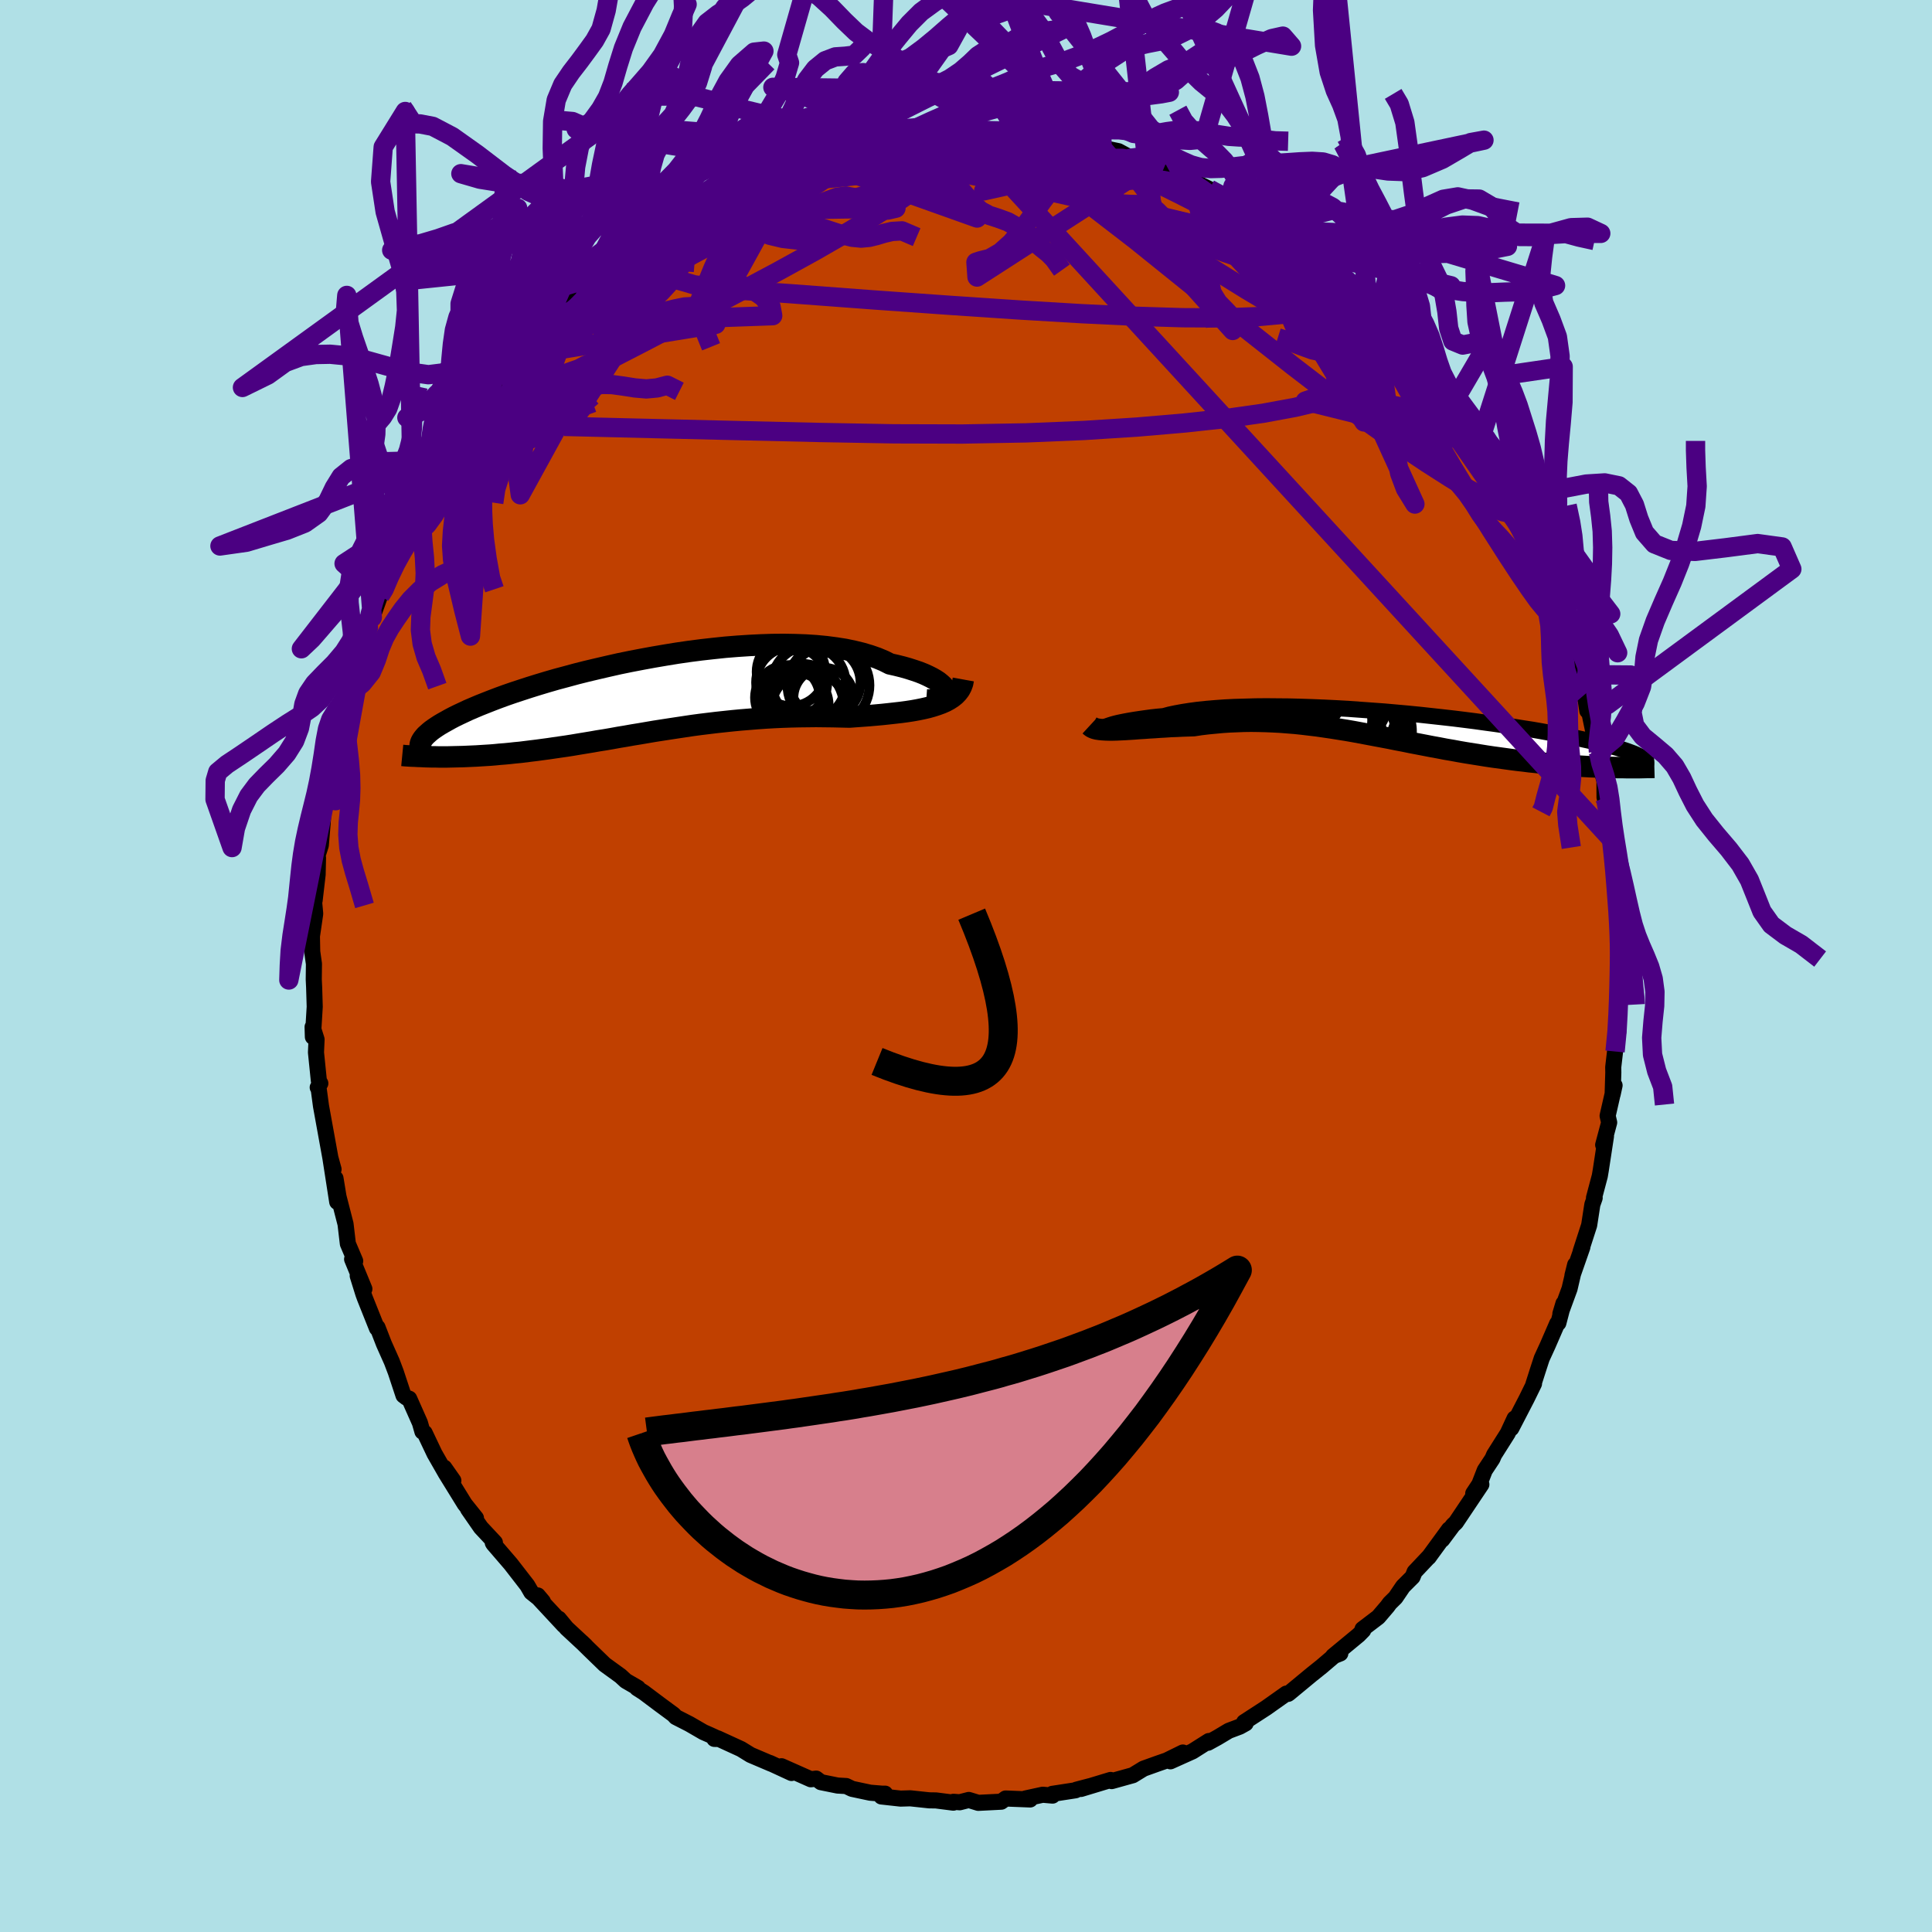 <svg viewBox="-100 -100 200 200" xmlns="http://www.w3.org/2000/svg" width="500" height="500" id="face-svg">
    <defs>
      <clipPath id="leftEyeClipPath">
        <polyline points="31.82,-0.61 31.75,-0.79 31.63,-0.98 31.46,-1.18 31.24,-1.38 30.98,-1.59 30.67,-1.79 30.32,-1.99 29.92,-2.19 29.48,-2.39 29,-2.58 28.47,-2.76 27.91,-2.94 27.31,-3.11 26.67,-3.27 26,-3.42 25.36,-3.74 24.67,-4.03 23.92,-4.29 23.11,-4.53 22.25,-4.74 21.34,-4.93 20.38,-5.08 19.38,-5.21 18.34,-5.31 17.26,-5.38 16.14,-5.42 15,-5.44 13.83,-5.43 12.64,-5.39 11.43,-5.33 10.21,-5.25 8.97,-5.15 7.73,-5.02 6.48,-4.88 5.24,-4.72 4,-4.54 2.77,-4.34 1.54,-4.13 0.34,-3.91 -0.86,-3.68 -2.03,-3.44 -3.18,-3.18 -4.3,-2.92 -5.4,-2.66 -6.47,-2.39 -7.5,-2.11 -8.51,-1.84 -9.48,-1.56 -10.41,-1.28 -11.31,-1 -12.17,-0.72 -12.99,-0.45 -13.77,-0.18 -14.51,0.09 -15.22,0.36 -15.88,0.62 -16.51,0.87 -17.1,1.12 -17.66,1.36 -18.17,1.6 -18.66,1.83 -19.11,2.05 -19.53,2.27 -19.92,2.49 -20.28,2.69 -20.62,2.89 -20.93,3.09 -21.21,3.28 -21.46,3.46 -21.68,3.64 -21.88,3.82 -22.06,3.98 -22.21,4.15 -22.33,4.3 -22.44,4.46 -22.52,4.6 -22.58,4.74 -22.62,4.88 -22.64,5.01 -21.06,6.2 -20.67,6.21 -20.28,6.21 -19.87,6.21 -19.46,6.2 -19.04,6.19 -18.61,6.18 -18.18,6.17 -17.73,6.15 -17.28,6.13 -16.82,6.11 -16.35,6.08 -15.87,6.05 -15.38,6.02 -14.89,5.98 -14.39,5.93 -13.87,5.89 -13.35,5.84 -12.81,5.78 -12.27,5.73 -11.71,5.66 -11.15,5.59 -10.57,5.52 -9.98,5.44 -9.38,5.36 -8.77,5.27 -8.15,5.18 -7.52,5.09 -6.88,4.99 -6.23,4.88 -5.56,4.77 -4.89,4.66 -4.21,4.54 -3.51,4.43 -2.81,4.31 -2.1,4.18 -1.37,4.06 -0.64,3.93 0.1,3.81 0.86,3.68 1.62,3.55 2.39,3.43 3.17,3.31 3.96,3.19 4.76,3.07 5.56,2.95 6.38,2.84 7.2,2.74 8.03,2.64 8.86,2.55 9.71,2.46 10.55,2.38 11.41,2.31 12.27,2.24 13.13,2.18 14,2.13 14.86,2.09 15.74,2.06 16.61,2.04 17.48,2.03 18.35,2.02 19.22,2.03 20.08,2.04 20.94,2.06 21.8,2.08 22.5,2.03 23.19,1.98 23.87,1.93 24.55,1.87 25.21,1.81 25.86,1.74 26.49,1.67 27.11,1.6 27.71,1.52 28.3,1.43 28.86,1.33 29.4,1.22 29.92,1.1 30.42,0.96 30.88,0.81" />
      </clipPath>
      <clipPath id="rightEyeClipPath">
        <polyline points="-30.25,0.18 -30.12,0.12 -29.95,0.06 -29.74,-0.01 -29.49,-0.09 -29.2,-0.17 -28.87,-0.25 -28.49,-0.33 -28.08,-0.41 -27.64,-0.49 -27.15,-0.57 -26.62,-0.65 -26.06,-0.73 -25.47,-0.81 -24.84,-0.88 -24.17,-0.94 -23.58,-1.1 -22.92,-1.24 -22.21,-1.37 -21.44,-1.49 -20.62,-1.6 -19.75,-1.69 -18.82,-1.77 -17.85,-1.84 -16.84,-1.89 -15.78,-1.92 -14.69,-1.95 -13.57,-1.96 -12.42,-1.95 -11.24,-1.94 -10.04,-1.91 -8.83,-1.87 -7.6,-1.82 -6.36,-1.76 -5.11,-1.69 -3.86,-1.6 -2.61,-1.51 -1.37,-1.42 -0.13,-1.31 1.09,-1.2 2.31,-1.08 3.5,-0.95 4.68,-0.82 5.83,-0.69 6.96,-0.55 8.06,-0.41 9.13,-0.26 10.17,-0.12 11.18,0.03 12.15,0.18 13.09,0.33 14,0.47 14.86,0.62 15.69,0.77 16.48,0.91 17.23,1.06 17.95,1.2 18.62,1.34 19.26,1.48 19.86,1.61 20.43,1.74 20.96,1.87 21.46,1.99 21.93,2.12 22.36,2.24 22.77,2.35 23.16,2.47 23.51,2.58 23.83,2.69 24.13,2.8 24.4,2.9 24.64,3 24.85,3.1 25.04,3.19 25.21,3.28 25.35,3.37 25.48,3.46 25.57,3.55 25.65,3.63 25.71,3.71 22.39,4.38 21.92,4.37 21.43,4.36 20.94,4.34 20.43,4.32 19.92,4.3 19.39,4.27 18.86,4.24 18.32,4.2 17.77,4.17 17.21,4.12 16.65,4.08 16.08,4.03 15.49,3.97 14.91,3.92 14.31,3.85 13.7,3.79 13.08,3.71 12.45,3.64 11.82,3.56 11.17,3.47 10.51,3.38 9.85,3.29 9.18,3.19 8.5,3.08 7.81,2.97 7.12,2.86 6.42,2.74 5.72,2.61 5.01,2.49 4.29,2.35 3.57,2.22 2.85,2.08 2.12,1.94 1.39,1.8 0.66,1.65 -0.08,1.51 -0.82,1.36 -1.56,1.22 -2.31,1.08 -3.05,0.94 -3.8,0.8 -4.55,0.66 -5.3,0.53 -6.06,0.41 -6.81,0.29 -7.56,0.18 -8.32,0.07 -9.08,-0.02 -9.83,-0.11 -10.59,-0.19 -11.35,-0.25 -12.11,-0.31 -12.87,-0.35 -13.62,-0.38 -14.38,-0.4 -15.13,-0.41 -15.89,-0.4 -16.64,-0.37 -17.39,-0.34 -18.14,-0.29 -18.88,-0.22 -19.62,-0.15 -20.36,-0.06 -21.09,0.05 -21.7,0.07 -22.3,0.09 -22.89,0.12 -23.47,0.14 -24.05,0.18 -24.61,0.21 -25.16,0.25 -25.7,0.28 -26.23,0.32 -26.75,0.35 -27.24,0.39 -27.72,0.42 -28.19,0.45 -28.63,0.47 -29.06,0.49" />
      </clipPath>
      <filter id="fuzzy">
        <feTurbulence id="turbulence" baseFrequency="0.05" numOctaves="3" type="noise" result="noise" />
        <feDisplacementMap in="SourceGraphic" in2="noise" scale="2" />
      </filter>
      <linearGradient id="rainbowGradient" x1="0%" y1="0%" x2="100%" y2="0%">
        <stop offset="0%" style="stop-color: [object Object]; stop-opacity: 1" />
        <stop offset="50%" style="stop-color: [object Object]; stop-opacity: 1" />
        <stop offset="100%" style="stop-color: [object Object]; stop-opacity: 1" />
      </linearGradient>
    </defs>
    <rect x="-100" y="-100" width="100%" height="100%" fill="rgb(176, 224, 230)" />
    <polyline id="faceContour" points="67.84,-0.55 67.58,-0.02 67.64,2.2 67.56,3.52 67.51,3.89 67.52,6.79 67.19,8.85 67,10.48 67.01,11.02 66.94,13.28 67.14,12.36 66.42,15.51 66.58,16.2 65.96,18.52 66.25,17.62 65.71,21.15 65.61,21.74 65.01,24 65.08,24.01 64.84,24.69 64.51,26.83 63.63,29.55 63.81,29.09 62.78,32.04 63.06,30.92 62.48,33.41 61.53,36 61.85,34.93 61.32,36.96 61.2,37.01 60.21,39.29 59.6,40.62 59.17,41.94 58.73,43.32 58.8,43.24 58.04,44.79 56.45,47.86 56.79,46.84 56.08,48.37 54.67,50.6 54.5,51 53.7,52.21 53.14,53.65 52.51,54.6 53.35,53.67 50.71,57.61 50.41,57.89 49.3,59.38 50,58.32 47.89,61.21 47.99,61.08 46.44,62.72 46.23,63.24 45.24,64.23 44.46,65.38 43.87,65.96 43.62,66.3 42.68,67.4 41.05,68.64 41.12,68.77 40.65,69.25 38,71.44 38.75,71.16 38.1,71.42 36.81,72.52 35.76,73.36 33.44,75.28 33.34,75.35 33.15,75.37 33.16,75.32 31.07,76.8 28.79,78.28 28.95,78.4 28.34,78.74 27.2,79.17 26.03,79.87 25.05,80.41 25.14,80.23 23.45,81.3 21.16,82.33 22.45,81.42 20.78,82.24 19.83,82.57 18.38,83.09 17.27,83.77 15.08,84.38 14.97,84.26 11.9,85.19 12.8,84.91 11.43,85.27 11.34,85.33 8.93,85.7 8.96,85.88 7.94,85.79 6.15,86.18 6.64,86.28 4.1,86.18 3.65,86.51 1.27,86.63 0.29,86.33 -0.65,86.57 -1.3,86.52 -1.31,86.61 -3.11,86.38 -3.81,86.37 -5.77,86.16 -6.77,86.19 -8.76,85.97 -8.37,85.68 -8.7,85.68 -9.92,85.58 -11.8,85.18 -12.4,84.89 -13.29,84.84 -15.02,84.49 -15.51,84.12 -16.06,84.19 -19.1,82.84 -18.06,83.54 -20.31,82.5 -20.14,82.59 -22.3,81.67 -23.29,81.06 -25.71,79.95 -26.05,80.01 -25.6,80.02 -26.54,79.59 -27.18,79.31 -28.63,78.47 -30.04,77.75 -30.27,77.5 -31.72,76.43 -33.36,75.2 -34.05,74.76 -33.96,74.73 -35.22,74 -35.76,73.5 -37.4,72.31 -39.03,70.73 -39.79,69.98 -39.38,70.37 -41.34,68.55 -42.15,67.57 -41.63,68.25 -44.29,65.39 -44.33,65.16 -43.8,65.79 -45,64.83 -45.41,64.12 -47.13,61.9 -48.93,59.81 -48.99,59.7 -48.77,59.68 -50.22,58.13 -51.55,56.21 -50.73,57.15 -51.89,55.7 -53.89,52.46 -53.07,53.27 -54.01,51.93 -53.95,52.35 -55.02,50.48 -56.04,48.33 -56.27,48.2 -56.53,47.29 -57.64,44.79 -57.93,44.68 -58.23,44.45 -59.03,42.03 -59.44,40.95 -60.26,39.11 -60.92,37.41 -60.98,37.5 -62.23,34.37 -62.39,33.93 -62.97,32.07 -62.28,33.43 -63.55,30.35 -63.23,30.54 -63.99,28.75 -64.23,26.71 -64.96,23.87 -65.27,21.98 -65.09,24.42 -65.79,19.91 -65.47,21.05 -65.8,19.85 -66.13,18.03 -66.77,14.5 -67.02,12.64 -67.11,12.57 -66.84,12.15 -66.99,11.89 -67.29,8.95 -67.23,7.6 -67.64,6.31 -67.61,7.34 -67.42,4.22 -67.48,2.22 -67.52,1.39 -67.5,-0.22 -67.68,-1.49 -67.71,-3.08 -67.37,-5.41 -67.5,-6.81 -67.34,-7.83 -67.43,-6.79 -67.12,-9.46 -67.08,-11.21 -67.31,-10.87 -66.79,-12.5 -66.6,-14.78 -66.41,-17.71 -66.44,-16.62 -66.36,-17.68 -65.85,-18.96 -65.68,-21.27 -65.55,-22.54 -64.4,-26.33 -64.99,-23.96 -64.72,-25.64 -64.2,-27.87 -64.28,-27.75 -63.55,-30.34 -63.19,-31.49 -62.54,-33.1 -61.87,-35 -61.99,-34.9 -61.46,-36.09 -60.66,-38.32 -60.43,-38.78 -60.07,-39.99 -58.99,-42.38 -58.24,-43.81 -57.82,-44.96 -57.26,-45.74 -57.51,-45.99 -56.52,-48.09 -55.32,-50.21 -54.31,-51.57 -54.78,-50.63 -53.63,-52.62 -53.69,-52.66 -52.9,-53.67 -52.14,-55.13 -51.75,-56.04 -50.88,-57.19 -49.9,-58.1 -49.61,-58.87 -48.47,-60.57 -48.46,-60.41 -47.44,-61.56 -47.51,-61.36 -46.21,-63.14 -43.45,-66.22 -43.7,-65.97 -43.35,-66.49 -42.76,-67.08 -41.93,-67.86 -40.74,-68.86 -40.18,-69.66 -38.69,-70.99 -39.37,-70.5 -36.58,-72.79 -36.37,-72.92 -36.13,-73.2 -33.6,-75.07 -34.59,-74.26 -31.47,-76.43 -32.19,-76.28 -30.83,-77.14 -29.95,-77.65 -30.22,-77.5 -28.91,-78.12 -26.27,-79.69 -25.11,-80.59 -23.99,-81.03 -23.54,-81.17 -24.07,-80.98 -23.03,-81.11 -21.55,-82.13 -18.33,-83.44 -18.35,-83.07 -16.98,-83.89 -15.71,-84.1 -16.47,-83.78 -15.77,-84.29 -12.6,-85.17 -11.91,-85.23 -11.97,-85.08 -10.23,-85.47 -9.79,-85.55 -9,-85.64 -7.96,-86.12 -5.82,-86.04 -6.52,-86.13 -4.98,-86.24 -3.71,-86.51 -0.95,-86.38 -0.74,-86.68 1.38,-86.36 0.78,-86.42 1.29,-86.61 1.97,-86.48 5.45,-86.1 6.59,-86.31 5.57,-86.31 8.29,-85.75 8.94,-85.67 10.5,-85.43 9.95,-85.53 11.74,-85.15 13.59,-85 14.11,-84.54 14.1,-84.7 15.78,-84.35 17.12,-83.63 19.21,-83.14 19.33,-83.05 20.4,-82.39 20.97,-82.15 22.51,-81.61 22.91,-81.47 23.39,-81.32 25.2,-80.42 27.3,-79.29 26.47,-79.75 27.92,-78.89 27.83,-78.66 29.15,-78.11 30.22,-77.34 32.51,-75.93 31.96,-76.14 33.43,-75.44 34.53,-74.49 34.33,-74.86 35.95,-73.39 36.3,-73.12 37.86,-71.52 38.51,-71.35 39.15,-70.7 41.7,-67.91 41.68,-68.11 41.22,-68.61 42.33,-67.49 43.62,-66.29 44.23,-65.41 46.14,-63.08 45.63,-63.99 47.01,-62.48 48.14,-60.63 48.26,-60.76 48.62,-60.09 49.48,-58.86 50.26,-58.01 51.35,-56.21 52.74,-54.27 53.1,-54.02 53.24,-53.44 55.25,-49.93 54.58,-51.13 56.15,-48.41 56.81,-46.98 56.84,-47.2 57.47,-45.77 58.21,-44.15 58.09,-44.49 58.95,-42.44 58.98,-42.32 59.94,-40.72 60.17,-39.07 60.71,-37.97 61.57,-35.75 61.71,-36.02 62.39,-33.71 62.29,-34.02 62.4,-32.83 63.29,-30.42 63.9,-27.98 63.95,-28.9 64.32,-26.41 64.52,-26.28 65,-23.97 65.22,-22.48 65.47,-22.15 65.5,-21.27 66.09,-19.19 66.1,-17.45 66.18,-17.75 66.49,-16.66 66.85,-13.09 66.93,-11.86 67.01,-11.97 67.28,-8.88 67.36,-8.25 67.51,-6.12 67.51,-3.98 67.69,-3.53 67.83,-2.04 67.47,-2.48 67.84,-0.55 67.58,-0.02" fill="rgb(192, 64, 0)" stroke="black" stroke-width="1.667" stroke-linejoin="round" filter="url(#fuzzy)" />
    <g transform="translate(44.65 -24.93)">
      <polyline id="rightCountour" points="-30.25,0.18 -30.12,0.12 -29.95,0.06 -29.74,-0.01 -29.49,-0.09 -29.2,-0.17 -28.87,-0.25 -28.49,-0.33 -28.08,-0.41 -27.64,-0.49 -27.15,-0.57 -26.62,-0.65 -26.06,-0.73 -25.47,-0.81 -24.84,-0.88 -24.17,-0.94 -23.58,-1.1 -22.92,-1.24 -22.21,-1.37 -21.44,-1.49 -20.62,-1.6 -19.75,-1.69 -18.82,-1.77 -17.85,-1.84 -16.84,-1.89 -15.78,-1.92 -14.69,-1.95 -13.57,-1.96 -12.42,-1.95 -11.24,-1.94 -10.04,-1.91 -8.83,-1.87 -7.6,-1.82 -6.36,-1.76 -5.11,-1.69 -3.86,-1.6 -2.61,-1.51 -1.37,-1.42 -0.13,-1.31 1.09,-1.2 2.31,-1.08 3.5,-0.95 4.68,-0.82 5.83,-0.69 6.96,-0.55 8.06,-0.41 9.13,-0.26 10.17,-0.12 11.18,0.03 12.15,0.18 13.09,0.33 14,0.47 14.86,0.62 15.69,0.77 16.48,0.91 17.23,1.06 17.95,1.2 18.62,1.34 19.26,1.48 19.86,1.61 20.43,1.74 20.96,1.87 21.46,1.99 21.93,2.12 22.36,2.24 22.77,2.35 23.16,2.47 23.51,2.58 23.83,2.69 24.13,2.8 24.4,2.9 24.64,3 24.85,3.1 25.04,3.19 25.21,3.28 25.35,3.37 25.48,3.46 25.57,3.55 25.65,3.63 25.71,3.71 22.39,4.38 21.92,4.37 21.43,4.36 20.94,4.34 20.43,4.32 19.92,4.3 19.39,4.27 18.86,4.24 18.32,4.2 17.77,4.17 17.21,4.12 16.65,4.08 16.08,4.03 15.49,3.97 14.91,3.92 14.31,3.85 13.7,3.79 13.08,3.71 12.45,3.64 11.82,3.56 11.17,3.47 10.51,3.38 9.85,3.29 9.18,3.19 8.5,3.08 7.81,2.97 7.12,2.86 6.42,2.74 5.72,2.61 5.01,2.49 4.29,2.35 3.57,2.22 2.85,2.08 2.12,1.94 1.39,1.8 0.66,1.65 -0.08,1.51 -0.82,1.36 -1.56,1.22 -2.31,1.08 -3.05,0.94 -3.8,0.8 -4.55,0.66 -5.3,0.53 -6.06,0.41 -6.81,0.29 -7.56,0.18 -8.32,0.07 -9.08,-0.02 -9.83,-0.11 -10.59,-0.19 -11.35,-0.25 -12.11,-0.31 -12.87,-0.35 -13.62,-0.38 -14.38,-0.4 -15.13,-0.41 -15.89,-0.4 -16.64,-0.37 -17.39,-0.34 -18.14,-0.29 -18.88,-0.22 -19.62,-0.15 -20.36,-0.06 -21.09,0.05 -21.7,0.07 -22.3,0.09 -22.89,0.12 -23.47,0.14 -24.05,0.18 -24.61,0.21 -25.16,0.25 -25.7,0.28 -26.23,0.32 -26.75,0.35 -27.24,0.39 -27.72,0.42 -28.19,0.45 -28.63,0.47 -29.06,0.49" fill="white" stroke="white" stroke-width="0" stroke-linejoin="round" filter="url(#fuzzy)" />
    </g>
    <g transform="translate(-33.87 -27.85)">
      <polyline id="leftCountour" points="31.82,-0.61 31.75,-0.79 31.63,-0.98 31.46,-1.18 31.24,-1.38 30.98,-1.59 30.67,-1.79 30.32,-1.99 29.92,-2.19 29.48,-2.39 29,-2.58 28.47,-2.76 27.91,-2.94 27.31,-3.11 26.67,-3.27 26,-3.42 25.36,-3.74 24.67,-4.03 23.92,-4.29 23.11,-4.53 22.25,-4.74 21.34,-4.93 20.38,-5.08 19.38,-5.21 18.34,-5.31 17.26,-5.38 16.14,-5.42 15,-5.44 13.83,-5.43 12.64,-5.39 11.43,-5.33 10.21,-5.25 8.97,-5.15 7.73,-5.02 6.48,-4.88 5.24,-4.72 4,-4.54 2.77,-4.34 1.54,-4.13 0.34,-3.91 -0.86,-3.68 -2.03,-3.44 -3.18,-3.18 -4.3,-2.92 -5.4,-2.66 -6.47,-2.39 -7.5,-2.11 -8.51,-1.84 -9.48,-1.56 -10.41,-1.28 -11.31,-1 -12.17,-0.72 -12.99,-0.45 -13.77,-0.18 -14.51,0.09 -15.22,0.36 -15.88,0.62 -16.51,0.87 -17.1,1.12 -17.66,1.36 -18.17,1.6 -18.66,1.83 -19.11,2.05 -19.53,2.27 -19.92,2.49 -20.28,2.69 -20.62,2.89 -20.93,3.09 -21.21,3.28 -21.46,3.46 -21.68,3.64 -21.88,3.82 -22.06,3.98 -22.21,4.15 -22.33,4.3 -22.44,4.46 -22.52,4.6 -22.58,4.74 -22.62,4.88 -22.64,5.01 -21.06,6.2 -20.67,6.21 -20.28,6.21 -19.87,6.21 -19.46,6.2 -19.04,6.19 -18.61,6.18 -18.18,6.17 -17.73,6.15 -17.28,6.13 -16.82,6.11 -16.35,6.08 -15.87,6.05 -15.38,6.02 -14.89,5.98 -14.39,5.93 -13.87,5.89 -13.35,5.84 -12.81,5.78 -12.27,5.73 -11.71,5.66 -11.15,5.59 -10.57,5.52 -9.98,5.44 -9.38,5.36 -8.77,5.27 -8.15,5.18 -7.52,5.09 -6.88,4.99 -6.23,4.88 -5.56,4.77 -4.89,4.66 -4.21,4.54 -3.51,4.43 -2.81,4.31 -2.1,4.18 -1.37,4.06 -0.64,3.93 0.1,3.81 0.86,3.68 1.62,3.55 2.39,3.43 3.17,3.31 3.96,3.19 4.76,3.07 5.56,2.95 6.38,2.84 7.2,2.74 8.03,2.64 8.86,2.55 9.71,2.46 10.55,2.38 11.41,2.31 12.27,2.24 13.13,2.18 14,2.13 14.86,2.09 15.74,2.06 16.61,2.04 17.48,2.03 18.35,2.02 19.22,2.03 20.08,2.04 20.94,2.06 21.8,2.08 22.5,2.03 23.19,1.98 23.87,1.93 24.55,1.87 25.21,1.81 25.86,1.74 26.49,1.67 27.11,1.6 27.71,1.52 28.3,1.43 28.86,1.33 29.4,1.22 29.92,1.1 30.42,0.96 30.88,0.81" fill="white" stroke="white" stroke-width="0" stroke-linejoin="round" filter="url(#fuzzy)" />
    </g>
    <g transform="translate(44.65 -24.93)">
      <polyline id="rightUpper" points="-29.38,0.09 -29.64,0.18 -29.85,0.24 -30.04,0.29 -30.18,0.31 -30.29,0.32 -30.36,0.32 -30.39,0.3 -30.38,0.27 -30.34,0.23 -30.25,0.18 -30.12,0.12 -29.95,0.06 -29.74,-0.01 -29.49,-0.09 -29.2,-0.17 -28.87,-0.25 -28.49,-0.33 -28.08,-0.41 -27.64,-0.49 -27.15,-0.57 -26.62,-0.65 -26.06,-0.73 -25.47,-0.81 -24.84,-0.88 -24.17,-0.94 -23.58,-1.1 -22.92,-1.24 -22.21,-1.37 -21.44,-1.49 -20.62,-1.6 -19.75,-1.69 -18.82,-1.77 -17.85,-1.84 -16.84,-1.89 -15.78,-1.92 -14.69,-1.95 -13.57,-1.96 -12.42,-1.95 -11.24,-1.94 -10.04,-1.91 -8.83,-1.87 -7.6,-1.82 -6.36,-1.76 -5.11,-1.69 -3.86,-1.6 -2.61,-1.51 -1.37,-1.42 -0.13,-1.31 1.09,-1.2 2.31,-1.08 3.5,-0.95 4.68,-0.82 5.83,-0.69 6.96,-0.55 8.06,-0.41 9.13,-0.26 10.17,-0.12 11.18,0.03 12.15,0.18 13.09,0.33 14,0.47 14.86,0.62 15.69,0.77 16.48,0.91 17.23,1.06 17.95,1.2 18.62,1.34 19.26,1.48 19.86,1.61 20.43,1.74 20.96,1.87 21.46,1.99 21.93,2.12 22.36,2.24 22.77,2.35 23.16,2.47 23.51,2.58 23.83,2.69 24.13,2.8 24.4,2.9 24.64,3 24.85,3.1 25.04,3.19 25.21,3.28 25.35,3.37 25.48,3.46 25.57,3.55 25.65,3.63 25.71,3.71 25.75,3.79 25.76,3.86 25.76,3.94 25.75,4.01 25.71,4.08 25.66,4.14 25.6,4.21 25.52,4.27 25.42,4.34 25.32,4.4" fill="none" stroke="black" stroke-width="1.667" stroke-linejoin="round" filter="url(#fuzzy)" />
      <polyline id="rightLower" points="-31.83,0.04 -31.7,0.16 -31.53,0.26 -31.33,0.34 -31.09,0.4 -30.82,0.44 -30.52,0.47 -30.19,0.49 -29.84,0.5 -29.46,0.5 -29.06,0.49 -28.63,0.47 -28.19,0.45 -27.72,0.42 -27.24,0.39 -26.75,0.35 -26.23,0.32 -25.7,0.28 -25.16,0.25 -24.61,0.21 -24.05,0.18 -23.47,0.14 -22.89,0.12 -22.3,0.09 -21.7,0.07 -21.09,0.05 -20.36,-0.06 -19.62,-0.15 -18.88,-0.22 -18.14,-0.29 -17.39,-0.34 -16.64,-0.37 -15.89,-0.4 -15.13,-0.41 -14.38,-0.4 -13.62,-0.38 -12.87,-0.35 -12.11,-0.31 -11.35,-0.25 -10.59,-0.19 -9.83,-0.11 -9.08,-0.02 -8.32,0.07 -7.56,0.18 -6.81,0.29 -6.06,0.41 -5.3,0.53 -4.55,0.66 -3.8,0.8 -3.05,0.94 -2.31,1.08 -1.56,1.22 -0.82,1.36 -0.08,1.51 0.66,1.65 1.39,1.8 2.12,1.94 2.85,2.08 3.57,2.22 4.29,2.35 5.01,2.49 5.72,2.61 6.42,2.74 7.12,2.86 7.81,2.97 8.5,3.08 9.18,3.19 9.85,3.29 10.51,3.38 11.17,3.47 11.82,3.56 12.45,3.64 13.08,3.71 13.7,3.79 14.31,3.85 14.91,3.92 15.49,3.97 16.08,4.03 16.65,4.08 17.21,4.12 17.77,4.17 18.32,4.2 18.86,4.24 19.39,4.27 19.92,4.3 20.43,4.32 20.94,4.34 21.43,4.36 21.92,4.37 22.39,4.38 22.86,4.39 23.32,4.39 23.76,4.4 24.2,4.4 24.63,4.4 25.04,4.4 25.45,4.39 25.85,4.38 26.23,4.38 26.61,4.37" fill="none" stroke="black" stroke-width="2.222" stroke-linejoin="round" filter="url(#fuzzy)" />
      <circle r="4.068" cx="-5.562" cy="1.282" stroke="black" fill="none" stroke-width="1.0" filter="url(#fuzzy)" clip-path="url(#rightEyeClipPath)" /><circle r="4.478" cx="-3.777" cy="1.847" stroke="black" fill="none" stroke-width="1.0" filter="url(#fuzzy)" clip-path="url(#rightEyeClipPath)" /><circle r="4.31" cx="-2.817" cy="1.427" stroke="black" fill="none" stroke-width="1.0" filter="url(#fuzzy)" clip-path="url(#rightEyeClipPath)" /><circle r="3.286" cx="-4.377" cy="-1.998" stroke="black" fill="none" stroke-width="1.0" filter="url(#fuzzy)" clip-path="url(#rightEyeClipPath)" /><circle r="4.846" cx="-3.327" cy="0.652" stroke="black" fill="none" stroke-width="1.0" filter="url(#fuzzy)" clip-path="url(#rightEyeClipPath)" /><circle r="3.6" cx="-6.207" cy="-0.513" stroke="black" fill="none" stroke-width="1.0" filter="url(#fuzzy)" clip-path="url(#rightEyeClipPath)" /><circle r="4.448" cx="-4.592" cy="-1.298" stroke="black" fill="none" stroke-width="1.0" filter="url(#fuzzy)" clip-path="url(#rightEyeClipPath)" /><circle r="3.662" cx="-3.862" cy="0.687" stroke="black" fill="none" stroke-width="1.0" filter="url(#fuzzy)" clip-path="url(#rightEyeClipPath)" /><circle r="4.362" cx="-5.907" cy="-2.043" stroke="black" fill="none" stroke-width="1.0" filter="url(#fuzzy)" clip-path="url(#rightEyeClipPath)" /><circle r="4.324" cx="-4.597" cy="-0.043" stroke="black" fill="none" stroke-width="1.0" filter="url(#fuzzy)" clip-path="url(#rightEyeClipPath)" />
      </g>
    <g transform="translate(-33.87 -27.85)">
      <polyline id="leftUpper" points="29.76,0.3 30.19,0.33 30.58,0.32 30.91,0.28 31.19,0.22 31.42,0.13 31.6,0.01 31.73,-0.12 31.81,-0.27 31.84,-0.43 31.82,-0.61 31.75,-0.79 31.63,-0.98 31.46,-1.18 31.24,-1.38 30.98,-1.59 30.67,-1.79 30.32,-1.99 29.92,-2.19 29.48,-2.39 29,-2.58 28.47,-2.76 27.91,-2.94 27.31,-3.11 26.67,-3.27 26,-3.42 25.36,-3.74 24.67,-4.03 23.92,-4.29 23.11,-4.53 22.25,-4.74 21.34,-4.93 20.38,-5.08 19.38,-5.21 18.34,-5.31 17.26,-5.38 16.14,-5.42 15,-5.44 13.83,-5.43 12.64,-5.39 11.43,-5.33 10.21,-5.25 8.97,-5.15 7.73,-5.02 6.48,-4.88 5.24,-4.72 4,-4.54 2.77,-4.34 1.54,-4.13 0.34,-3.91 -0.86,-3.68 -2.03,-3.44 -3.18,-3.18 -4.3,-2.92 -5.4,-2.66 -6.47,-2.39 -7.5,-2.11 -8.51,-1.84 -9.48,-1.56 -10.41,-1.28 -11.31,-1 -12.17,-0.72 -12.99,-0.45 -13.77,-0.18 -14.51,0.09 -15.22,0.36 -15.88,0.62 -16.51,0.87 -17.1,1.12 -17.66,1.36 -18.17,1.6 -18.66,1.83 -19.11,2.05 -19.53,2.27 -19.92,2.49 -20.28,2.69 -20.62,2.89 -20.93,3.09 -21.21,3.28 -21.46,3.46 -21.68,3.64 -21.88,3.82 -22.06,3.98 -22.21,4.15 -22.33,4.3 -22.44,4.46 -22.52,4.6 -22.58,4.74 -22.62,4.88 -22.64,5.01 -22.64,5.14 -22.63,5.27 -22.59,5.39 -22.54,5.5 -22.48,5.61 -22.4,5.72 -22.3,5.83 -22.2,5.93 -22.08,6.03 -21.94,6.12" fill="none" stroke="black" stroke-width="2.222" stroke-linejoin="round" filter="url(#fuzzy)" />
      <polyline id="leftLower" points="33.59,-1.81 33.52,-1.42 33.39,-1.07 33.22,-0.75 33,-0.46 32.74,-0.19 32.44,0.05 32.1,0.27 31.73,0.47 31.32,0.65 30.88,0.81 30.42,0.96 29.92,1.1 29.4,1.22 28.86,1.33 28.3,1.43 27.71,1.52 27.11,1.6 26.49,1.67 25.86,1.74 25.21,1.81 24.55,1.87 23.87,1.93 23.19,1.98 22.5,2.03 21.8,2.08 20.94,2.06 20.08,2.04 19.22,2.03 18.35,2.02 17.48,2.03 16.61,2.04 15.74,2.06 14.86,2.09 14,2.13 13.13,2.18 12.27,2.24 11.41,2.31 10.55,2.38 9.71,2.46 8.86,2.55 8.03,2.64 7.2,2.74 6.38,2.84 5.56,2.95 4.76,3.07 3.96,3.19 3.17,3.31 2.39,3.43 1.62,3.55 0.86,3.68 0.1,3.81 -0.64,3.93 -1.37,4.06 -2.1,4.18 -2.81,4.31 -3.51,4.43 -4.21,4.54 -4.89,4.66 -5.56,4.77 -6.23,4.88 -6.88,4.99 -7.52,5.09 -8.15,5.18 -8.77,5.27 -9.38,5.36 -9.98,5.44 -10.57,5.52 -11.15,5.59 -11.71,5.66 -12.27,5.73 -12.81,5.78 -13.35,5.84 -13.87,5.89 -14.39,5.93 -14.89,5.98 -15.38,6.02 -15.87,6.05 -16.35,6.08 -16.82,6.11 -17.28,6.13 -17.73,6.15 -18.18,6.17 -18.61,6.18 -19.04,6.19 -19.46,6.2 -19.87,6.21 -20.28,6.21 -20.67,6.21 -21.06,6.2 -21.44,6.2 -21.81,6.19 -22.17,6.18 -22.53,6.16 -22.87,6.15 -23.21,6.13 -23.54,6.12 -23.87,6.1 -24.18,6.08 -24.49,6.05" fill="none" stroke="black" stroke-width="2.222" stroke-linejoin="round" filter="url(#fuzzy)" />
      <circle r="3.312" cx="16.341" cy="0.813" stroke="black" fill="none" stroke-width="1.0" filter="url(#fuzzy)" clip-path="url(#leftEyeClipPath)" /><circle r="3.656" cx="19.291" cy="-1.487" stroke="black" fill="none" stroke-width="1.0" filter="url(#fuzzy)" clip-path="url(#leftEyeClipPath)" /><circle r="3.116" cx="19.121" cy="0.088" stroke="black" fill="none" stroke-width="1.0" filter="url(#fuzzy)" clip-path="url(#leftEyeClipPath)" /><circle r="3.356" cx="15.381" cy="0.063" stroke="black" fill="none" stroke-width="1.0" filter="url(#fuzzy)" clip-path="url(#leftEyeClipPath)" /><circle r="3.684" cx="15.821" cy="-1.497" stroke="black" fill="none" stroke-width="1.0" filter="url(#fuzzy)" clip-path="url(#leftEyeClipPath)" /><circle r="3.932" cx="17.636" cy="1.293" stroke="black" fill="none" stroke-width="1.0" filter="url(#fuzzy)" clip-path="url(#leftEyeClipPath)" /><circle r="3.554" cx="15.751" cy="-2.602" stroke="black" fill="none" stroke-width="1.0" filter="url(#fuzzy)" clip-path="url(#leftEyeClipPath)" /><circle r="4.438" cx="16.786" cy="0.993" stroke="black" fill="none" stroke-width="1.0" filter="url(#fuzzy)" clip-path="url(#leftEyeClipPath)" /><circle r="4.248" cx="19.631" cy="-1.212" stroke="black" fill="none" stroke-width="1.0" filter="url(#fuzzy)" clip-path="url(#leftEyeClipPath)" /><circle r="3.822" cx="17.596" cy="-1.422" stroke="black" fill="none" stroke-width="1.0" filter="url(#fuzzy)" clip-path="url(#leftEyeClipPath)" />
    </g>
    <g id="hairs">
      <polyline points="-25.11,-80.59 -24.2,-80.87 -23.38,-80.98 -22.24,-81.11 -20.63,-81.34 -18.65,-81.65 -16.44,-81.95 -14.17,-82.19 -11.9,-82.36 -9.62,-82.46 -7.31,-82.5 -4.96,-82.52 -2.56,-82.52 -0.15,-82.51 2.23,-82.48 4.57,-82.44 6.86,-82.39 9.12,-82.33 11.3,-82.27 13.37,-82.22 15.27,-82.2 16.98,-82.2 18.58,-82.19 20.04,-82.13" fill="none" stroke="rgb(75, 0, 130)" stroke-width="2" stroke-linejoin="round" filter="url(#fuzzy)" /><polyline points="-21.55,-82.13 -19.45,-82.91 -18.3,-83.29 -17.51,-83.54 -16.91,-83.72 -16.43,-83.83 -16.03,-83.89 -15.74,-83.87 -15.62,-83.75 -15.74,-83.51 -16.14,-83.13 -16.83,-82.63 -17.82,-81.97 -19.15,-81.15 -20.84,-80.15 -22.92,-78.97 -25.4,-77.58 -28.32,-75.96 -31.69,-74.12 -35.56,-72.08" fill="none" stroke="rgb(75, 0, 130)" stroke-width="2" stroke-linejoin="round" filter="url(#fuzzy)" /><polyline points="22.51,-81.61 23.16,-81.26 24.42,-80.41 26.08,-79.2 27.88,-77.75 29.73,-76.14 31.65,-74.37 33.71,-72.46 35.9,-70.41 38.2,-68.28 40.5,-66.16 42.73,-64.11 44.83,-62.2 46.79,-60.43 48.6,-58.77 50.22,-57.22" fill="none" stroke="rgb(75, 0, 130)" stroke-width="2" stroke-linejoin="round" filter="url(#fuzzy)" /><polyline points="47.01,-62.48 47.79,-61.28 48.33,-60.52 48.9,-59.74 49.54,-58.84 50.24,-57.86 50.91,-56.89 51.5,-56 51.96,-55.26 52.25,-54.69 52.38,-54.33 52.31,-54.2 52.05,-54.33 51.57,-54.74 50.88,-55.45 49.98,-56.45 48.83,-57.76 47.42,-59.42 45.7,-61.47 43.66,-63.92 41.3,-66.74 38.67,-69.93" fill="none" stroke="rgb(75, 0, 130)" stroke-width="2" stroke-linejoin="round" filter="url(#fuzzy)" /><polyline points="44.23,-65.41 45.34,-64.1 45.88,-63.45 46.23,-62.89 46.38,-62.45 46.29,-62.16 45.96,-62.03 45.41,-62.01 44.63,-62.13 43.56,-62.42 42.18,-62.92 40.41,-63.7 38.23,-64.78 35.63,-66.17 32.58,-67.9 29.05,-70 25.04,-72.49 20.51,-75.39 15.45,-78.67 9.58,-82.31" fill="none" stroke="rgb(75, 0, 130)" stroke-width="2" stroke-linejoin="round" filter="url(#fuzzy)" /><polyline points="55.25,-49.93 55.23,-49.95 55.68,-49.09 56.06,-48.27 56.27,-47.66 56.31,-47.25 56.2,-47.02 55.94,-46.95 55.52,-47.04 54.92,-47.3 54.14,-47.74 53.15,-48.4 51.94,-49.33 50.5,-50.56 48.8,-52.13 46.81,-54.04 44.53,-56.31 41.92,-58.92 38.98,-61.87 35.73,-65.2 32.17,-68.94 28.27,-73.13 24,-77.81" fill="none" stroke="rgb(75, 0, 130)" stroke-width="2" stroke-linejoin="round" filter="url(#fuzzy)" /><polyline points="-15.71,-84.1 -15.8,-84.09 -14.98,-84.37 -13.95,-84.65 -13.06,-84.83 -12.4,-84.92 -11.92,-84.92 -11.6,-84.85 -11.41,-84.72 -11.37,-84.52 -11.48,-84.23 -11.77,-83.83 -12.27,-83.32 -12.99,-82.68 -13.99,-81.91 -15.32,-81.01 -17.02,-79.95 -19.1,-78.73 -21.55,-77.35 -24.34,-75.81 -27.46,-74.09 -30.97,-72.21 -34.9,-70.2 -39.18,-68.11" fill="none" stroke="rgb(75, 0, 130)" stroke-width="2" stroke-linejoin="round" filter="url(#fuzzy)" /><polyline points="0.78,-86.42 1.5,-86.48 2.7,-86.41 3.95,-86.31 4.96,-86.2 5.73,-86.06 6.27,-85.9 6.62,-85.73 6.76,-85.55 6.68,-85.35 6.36,-85.15 5.77,-84.92 4.92,-84.66 3.78,-84.38 2.34,-84.06 0.54,-83.71 -1.69,-83.3 -4.45,-82.84 -7.75,-82.33 -11.53,-81.81 -15.56,-81.39 -19.66,-81.15" fill="none" stroke="rgb(75, 0, 130)" stroke-width="2" stroke-linejoin="round" filter="url(#fuzzy)" /><polyline points="0.78,-86.42 1.51,-86.48 2.78,-86.41 4.15,-86.32 5.28,-86.23 6.09,-86.13 6.63,-86.02 6.9,-85.93 6.89,-85.86 6.52,-85.82 5.73,-85.81 4.39,-85.81 2.41,-85.83 -0.19,-85.87 -3.14,-85.94" fill="none" stroke="rgb(75, 0, 130)" stroke-width="2" stroke-linejoin="round" filter="url(#fuzzy)" /><polyline points="58.98,-42.32 59.67,-40.84 60.15,-39.5 60.56,-38.38 60.86,-37.51 61.03,-36.9 61.06,-36.51 60.95,-36.33 60.73,-36.32 60.38,-36.53 59.89,-37.01 59.22,-37.82 58.36,-39.02 57.27,-40.62 55.94,-42.65 54.35,-45.14 52.51,-48.11 50.45,-51.51 48.22,-55.29 45.84,-59.46 43.08,-64.3" fill="none" stroke="rgb(75, 0, 130)" stroke-width="2" stroke-linejoin="round" filter="url(#fuzzy)" /><polyline points="-38.69,-70.99 -38.36,-71.29 -37.29,-72.15 -36.13,-73.05 -34.99,-73.91 -33.87,-74.73 -32.85,-75.48 -31.99,-76.12 -31.33,-76.63 -30.87,-76.98 -30.61,-77.17 -30.54,-77.21 -30.67,-77.07 -31.11,-76.71 -31.98,-76.07 -33.46,-75.04" fill="none" stroke="rgb(75, 0, 130)" stroke-width="2" stroke-linejoin="round" filter="url(#fuzzy)" /><polyline points="5.45,-86.1 6.11,-86.19 6.76,-86.1 7.6,-85.94 8.4,-85.78 9.02,-85.66 9.38,-85.56 9.48,-85.49 9.3,-85.45 8.79,-85.43 7.88,-85.44 6.48,-85.49 4.45,-85.57 1.65,-85.69 -2.02,-85.87" fill="none" stroke="rgb(75, 0, 130)" stroke-width="2" stroke-linejoin="round" filter="url(#fuzzy)" /><polyline points="38.51,-71.35 39.33,-70.32 39.73,-69.39 39.42,-68.86 38.53,-68.53 37.19,-68.21 35.38,-67.84 33.07,-67.49 30.17,-67.22 26.64,-67.09 22.45,-67.11 17.56,-67.26 11.93,-67.53 5.54,-67.91 -1.61,-68.39 -9.52,-68.95 -18.22,-69.6 -27.91,-70.27" fill="none" stroke="rgb(75, 0, 130)" stroke-width="2" stroke-linejoin="round" filter="url(#fuzzy)" /><polyline points="-3.71,-86.51 -1.87,-86.45 -0.91,-86.37 -0.45,-86.2 -0.28,-85.94 -0.25,-85.58 -0.33,-85.09 -0.59,-84.48 -1.12,-83.74 -1.98,-82.86 -3.22,-81.82 -4.87,-80.62 -6.92,-79.23 -9.41,-77.67 -12.31,-75.93 -15.63,-74.02 -19.37,-71.96 -23.55,-69.73 -28.21,-67.27 -33.36,-64.58 -39.07,-61.64 -45.37,-58.48" fill="none" stroke="rgb(75, 0, 130)" stroke-width="2" stroke-linejoin="round" filter="url(#fuzzy)" /><polyline points="1.29,-86.61 2.56,-86.43 3.88,-86.26 4.69,-86.08 5.05,-85.84 5.07,-85.53 4.75,-85.15 4.05,-84.69 2.92,-84.15 1.37,-83.53 -0.62,-82.81 -3.06,-82.01 -5.98,-81.11 -9.42,-80.09 -13.42,-78.92 -18.08,-77.6 -23.48,-76.14 -29.67,-74.53" fill="none" stroke="rgb(75, 0, 130)" stroke-width="2" stroke-linejoin="round" filter="url(#fuzzy)" /><polyline points="44.23,-65.41 45.26,-64.07 45.52,-63.33 45.42,-62.61 44.95,-61.9 44.08,-61.24 42.84,-60.58 41.23,-59.91 39.26,-59.21 36.88,-58.5 34.06,-57.83 30.76,-57.22 26.95,-56.68 22.61,-56.21 17.71,-55.79 12.24,-55.44 6.22,-55.19 -0.36,-55.07 -7.46,-55.09 -15.11,-55.23 -23.32,-55.42 -32.13,-55.63 -41.6,-55.86" fill="none" stroke="rgb(75, 0, 130)" stroke-width="2" stroke-linejoin="round" filter="url(#fuzzy)" /><polyline points="-11.97,-85.08 -10.65,-85.35 -9.57,-85.54 -8.43,-85.71 -7.23,-85.87 -6.01,-86.01 -4.81,-86.14 -3.64,-86.24 -2.53,-86.33 -1.54,-86.4 -0.77,-86.44 -0.31,-86.46 -0.24,-86.46 -0.57,-86.43 -1.27,-86.37 -2.29,-86.29 -3.62,-86.19 -5.34,-86.12" fill="none" stroke="rgb(75, 0, 130)" stroke-width="2" stroke-linejoin="round" filter="url(#fuzzy)" /><polyline points="54.58,-51.13 55.62,-49.19 55.97,-48.23 55.87,-47.83 55.41,-47.78 54.61,-48.03 53.45,-48.57 51.93,-49.42 50.04,-50.58 47.74,-52.05 45,-53.88 41.8,-56.13 38.1,-58.85 33.85,-62.11 29.02,-65.92 23.61,-70.27 17.59,-75.12 10.68,-80.45" fill="none" stroke="rgb(75, 0, 130)" stroke-width="2" stroke-linejoin="round" filter="url(#fuzzy)" /><polyline points="-16.98,-83.89 -16.14,-83.93 -15.13,-83.91 -13.55,-83.9 -11.55,-83.82 -9.33,-83.61 -6.98,-83.28 -4.52,-82.85 -1.92,-82.36 0.8,-81.82 3.65,-81.24 6.6,-80.62 9.65,-79.95 12.79,-79.24 15.97,-78.5 19.13,-77.77 22.16,-77.09 25,-76.45 27.62,-75.88 30.07,-75.36 32.37,-74.95" fill="none" stroke="rgb(75, 0, 130)" stroke-width="2" stroke-linejoin="round" filter="url(#fuzzy)" /><polyline points="35.95,-73.39 36.51,-72.85 37.12,-72.21 37.55,-71.63 37.7,-71.17 37.46,-70.91 36.78,-70.9 35.65,-71.14 34.09,-71.56 32.11,-72.13 29.67,-72.89 26.76,-73.87 23.32,-75.15 19.31,-76.73 14.6,-78.64 9.01,-80.88 2.43,-83.45" fill="none" stroke="rgb(75, 0, 130)" stroke-width="2" stroke-linejoin="round" filter="url(#fuzzy)" /><polyline points="5.57,-86.31 7.62,-85.86 9.12,-85.46 10.5,-85.01 11.93,-84.48 13.5,-83.87 15.16,-83.17 16.9,-82.39 18.7,-81.55 20.56,-80.65 22.45,-79.71 24.31,-78.76 26.09,-77.83 27.77,-76.95 29.34,-76.13 30.8,-75.36 32.16,-74.64 33.45,-73.96 34.61,-73.34 35.58,-72.85 36.25,-72.57 36.6,-72.5 36.66,-72.59" fill="none" stroke="rgb(75, 0, 130)" stroke-width="2" stroke-linejoin="round" filter="url(#fuzzy)" /><polyline points="72.31,14.34 72.12,12.5 71.5,10.88 71.07,9.18 70.98,7.43 71.12,5.72 71.29,4.13 71.32,2.67 71.14,1.32 70.78,0.08 70.32,-1.05 69.86,-2.1 69.44,-3.14 69.08,-4.23 68.77,-5.44 68.46,-6.8 68.14,-8.25 67.8,-9.72 67.45,-11.07 67.13,-12.17 66.85,-13.09 -0.74,-86.68 -1.67,-87.04 -3.1,-86.97 -4.42,-86.84 -5.55,-86.74 -6.56,-86.67 -7.53,-86.62 -8.47,-86.59 -9.41,-86.57 -10.33,-86.53 -11.26,-86.46 -12.21,-86.34 -13.19,-86.16 -14.18,-85.96 -15.15,-85.73 -16.08,-85.52 -16.98,-85.35 -17.93,-85.18 -19,-84.96 -20.3,-84.61 -21.84,-84.12 -23.44,-83.55 -24.74,-83.24" fill="none" stroke="rgb(75, 0, 130)" stroke-width="2" stroke-linejoin="round" filter="url(#fuzzy)" /><polyline points="-0.95,-86.38 -0.32,-87.28 0.43,-89.13 1.15,-90.3 2.03,-90.72 3.13,-91.02 4.37,-91.52 5.64,-92.11 6.87,-92.63 8.04,-93.02 9.18,-93.35 10.31,-93.71 11.44,-94.13 12.6,-94.62 13.78,-95.14 14.99,-95.72 16.26,-96.39 17.62,-97.17 19.08,-97.96 20.61,-98.66 22.11,-99.21 23.49,-99.7 24.7,-100.28 25.73,-100.79" fill="none" stroke="rgb(75, 0, 130)" stroke-width="2" stroke-linejoin="round" filter="url(#fuzzy)" /><polyline points="-3.71,-86.51 -1.8,-86.72 -0.61,-87.07 0.28,-87.52 1.08,-88.02 1.96,-88.45 2.99,-88.73 4.13,-88.87 5.31,-88.97 6.48,-89.11 7.62,-89.33 8.72,-89.59 9.78,-89.79 10.82,-89.87 11.84,-89.81 12.86,-89.68 13.89,-89.6 14.95,-89.62 16.08,-89.77 17.34,-89.94 18.77,-90.1 20.21,-90.29 21.05,-90.45 -19.99,-90.96 -19.55,-90.87 -18.7,-90.67 -17.86,-90.43 -16.99,-90.16 -15.97,-89.73 -14.78,-89.06 -13.56,-88.29 -12.42,-87.63 -11.4,-87.21 -10.48,-87 -9.57,-86.84 -8.61,-86.6 -7.59,-86.3 -6.68,-86.13 -6.52,-86.13" fill="none" stroke="rgb(75, 0, 130)" stroke-width="2" stroke-linejoin="round" filter="url(#fuzzy)" /><polyline points="-35.25,-90.4 -32.96,-90.04 -30.78,-90.06 -29.06,-90.08 -27.74,-89.95 -26.64,-89.67 -25.56,-89.34 -24.38,-89 -23.05,-88.67 -21.64,-88.33 -20.25,-87.99 -18.97,-87.74 -17.82,-87.63 -16.79,-87.71 -15.81,-88 -14.84,-88.53 -13.88,-89.3 -12.96,-90.3 -12.09,-91.35 -11.24,-92.04 -10.29,-91.76 -9.12,-90.13 -7.66,-87.62 -5.82,-86.04" fill="none" stroke="rgb(75, 0, 130)" stroke-width="2" stroke-linejoin="round" filter="url(#fuzzy)" /><polyline points="9.93,-72.04 9.12,-73.18 8.53,-73.78 7.84,-74.33 7.04,-75 6.19,-75.77 5.29,-76.49 4.33,-77.04 3.35,-77.4 2.39,-77.71 1.51,-78.18 0.67,-78.93 -0.18,-79.95 -1.14,-81.07 -2.25,-82.07 -3.46,-82.88 -4.67,-83.63 -5.73,-84.55 -6.64,-85.58 -7.96,-86.12" fill="none" stroke="rgb(75, 0, 130)" stroke-width="2" stroke-linejoin="round" filter="url(#fuzzy)" /><polyline points="8.75,-90.47 7.08,-90.44 6.08,-90.06 4.92,-89.75 3.65,-89.6 2.51,-89.49 1.54,-89.34 0.69,-89.11 -0.19,-88.82 -1.21,-88.45 -2.39,-87.99 -3.66,-87.43 -4.87,-86.87 -5.87,-86.44 -6.69,-86.19 -7.96,-86.12 -7.96,-86.12 -6.67,-86.03 -5.8,-85.9 -4.77,-85.85 -3.55,-85.87 -2.31,-85.91 -1.16,-85.92 -0.15,-85.91 0.77,-85.88 1.67,-85.85 2.64,-85.8 3.7,-85.7 4.8,-85.53 5.9,-85.31 6.96,-85.06 7.96,-84.8 8.91,-84.54 9.74,-84.25 10.46,-83.94 11.52,-83.57 -11.97,-85.08 -12.37,-85.28 -13.49,-85.66 -14.76,-86.05 -15.88,-86.4 -16.92,-86.79 -17.99,-87.2 -19.16,-87.53 -20.4,-87.61 -21.62,-87.36 -22.75,-86.83 -23.76,-86.16 -24.7,-85.53 -25.65,-85.05 -26.71,-84.77 -27.94,-84.68 -29.33,-84.76 -30.82,-85.01 -32.29,-85.4 -33.67,-85.86 -34.92,-86.23 -36.08,-86.38 -37.27,-86.35 -38.56,-86.48 -39.04,-87.23 -12.6,-85.17 -14.9,-85.47 -15.91,-85.09 -16.65,-85 -17.55,-85.25 -18.66,-85.57 -19.9,-85.66 -21.18,-85.48 -22.4,-85.2 -23.54,-85.02 -24.64,-85.08 -25.78,-85.35 -27.01,-85.72 -28.37,-86.03 -29.8,-86.18 -31.23,-86.17 -32.56,-86.12 -33.79,-86.19 -34.95,-86.43 -36.12,-86.68 -37.52,-86.67 -40.35,-86.63 -12.6,-85.17 -14.68,-84.31 -15.69,-83.97 -16.39,-83.75 -17.14,-83.45 -18.06,-83.03 -19.14,-82.51 -20.28,-81.92 -21.37,-81.31 -22.33,-80.71 -23.15,-80.12 -23.91,-79.52 -24.72,-78.87 -25.63,-78.14 -26.65,-77.35 -27.69,-76.54 -28.64,-75.8 -29.42,-75.15 -30.03,-74.57 -30.46,-74 -30.32,-73.66" fill="none" stroke="rgb(75, 0, 130)" stroke-width="2" stroke-linejoin="round" filter="url(#fuzzy)" /><polyline points="-26.39,-64.1 -26.88,-65.31 -26.64,-66.13 -26.24,-67.08 -25.84,-68.48 -25.33,-70.17 -24.7,-71.82 -24.01,-73.3 -23.38,-74.66 -22.85,-76.02 -22.37,-77.4 -21.81,-78.75 -21.05,-79.96 -20.06,-80.92 -18.94,-81.63 -17.84,-82.13 -16.94,-82.59 -16.35,-83.16 -16.08,-83.79 -15.77,-84.29" fill="none" stroke="rgb(75, 0, 130)" stroke-width="2" stroke-linejoin="round" filter="url(#fuzzy)" /><polyline points="13.56,-110.34 11.82,-109.95 10.2,-108.89 8.69,-107.47 7.23,-106.21 5.78,-105.16 4.36,-104.21 3.04,-103.23 1.85,-102.05 0.73,-100.54 -0.38,-98.68 -1.53,-96.62 -2.73,-94.61 -3.95,-92.89 -5.16,-91.69 -6.33,-91.07 -7.46,-91.03 -8.56,-91.42 -9.62,-92.02 -10.63,-92.48 -11.54,-92.42 -12.32,-91.52 -13.01,-89.66 -13.88,-86.92 -15.77,-84.29" fill="none" stroke="rgb(75, 0, 130)" stroke-width="2" stroke-linejoin="round" filter="url(#fuzzy)" /><polyline points="-15.77,-84.29 -13.62,-85.01 -12.45,-85.4 -11.59,-85.74 -10.78,-86.15 -9.95,-86.64 -9.08,-87.18 -8.17,-87.72 -7.21,-88.24 -6.18,-88.77 -5.09,-89.32 -3.93,-89.9 -2.73,-90.48 -1.56,-91.06 -0.45,-91.68 0.59,-92.38 1.62,-93.22 2.71,-94.19 3.92,-95.18 5.22,-96.02 6.5,-96.51 7.69,-96.7 8.94,-96.86 10.13,-97.01 -15.77,-84.29 -16.13,-84.01 -16.5,-83.82 -17.17,-83.51 -18.12,-83.07 -19.23,-82.53 -20.4,-81.93 -21.49,-81.33 -22.45,-80.74 -23.31,-80.17 -24.14,-79.6 -25.01,-79 -25.94,-78.35 -26.92,-77.63 -27.89,-76.88 -28.79,-76.13 -29.61,-75.42 -30.38,-74.76 -31.15,-74.14 -31.93,-73.5 -32.74,-72.78 -33.55,-71.99 -34.34,-71.2 -34.97,-70.53 -35.17,-69.99 -16.47,-83.78 -15.48,-85.94 -14.26,-87.87 -13.15,-88.59 -12.19,-88.89 -11.35,-89.41 -10.55,-90.29 -9.73,-91.35 -8.86,-92.33 -7.94,-93.06 -6.97,-93.55 -5.93,-93.93 -4.73,-94.28 -3.3,-94.62 -1.78,-95.28 -0.83,-97 -16.47,-83.78 -16.15,-82.67 -16.53,-81.24 -17.39,-80.42 -18.49,-79.86 -19.65,-79.19 -20.68,-78.33 -21.48,-77.33 -22.07,-76.31 -22.58,-75.32 -23.14,-74.31 -23.83,-73.15 -24.63,-71.75 -25.41,-70.17 -25.98,-68.6 -26.25,-67.31 -26.28,-65.76" fill="none" stroke="rgb(75, 0, 130)" stroke-width="2" stroke-linejoin="round" filter="url(#fuzzy)" /><polyline points="6.04,-95.33 3.4,-95.02 2.07,-94.78 1.23,-94.23 0.43,-93.46 -0.53,-92.63 -1.67,-91.86 -2.91,-91.23 -4.15,-90.73 -5.33,-90.26 -6.41,-89.75 -7.41,-89.13 -8.34,-88.44 -9.24,-87.74 -10.11,-87.11 -10.97,-86.59 -11.85,-86.18 -12.83,-85.88 -13.97,-85.75 -15.2,-85.82 -16.13,-85.8 -15.71,-84.1" fill="none" stroke="rgb(75, 0, 130)" stroke-width="2" stroke-linejoin="round" filter="url(#fuzzy)" /><polyline points="-16.98,-83.89 -17.93,-82.9 -18.89,-81.48 -20.04,-80.14 -21.15,-79.22 -22.05,-78.59 -22.74,-78.01 -23.33,-77.31 -23.96,-76.41 -24.69,-75.25 -25.46,-73.82 -26.18,-72.25 -26.78,-70.78 -27.27,-69.6 -27.66,-68.63 -27.74,-67.39 -27.03,-65.66 -16.98,-83.89 -16.19,-83.46 -15.53,-83.08 -14.63,-83.16 -13.59,-83.36 -12.55,-83.4 -11.55,-83.25 -10.62,-83.03 -9.72,-82.85 -8.83,-82.71 -7.93,-82.55 -7,-82.31 -6.03,-81.97 -5,-81.52 -3.89,-81 -2.7,-80.42 -1.52,-79.87 -0.44,-79.37 0.39,-78.82 0.87,-78.17 1.15,-77.43 -16.98,-83.89 -16.3,-84.07 -15.78,-84.46 -14.97,-85.13 -13.99,-85.98 -13.03,-86.97 -12.17,-88.19 -11.38,-89.62 -10.61,-91.13 -9.8,-92.53 -8.92,-93.76 -7.98,-94.95 -6.97,-96.21 -5.87,-97.54 -4.64,-98.77 -3.27,-99.77 -1.84,-100.67 -0.5,-101.86 0.56,-103.58 1.2,-105.6 1.61,-108.08" fill="none" stroke="rgb(75, 0, 130)" stroke-width="2" stroke-linejoin="round" filter="url(#fuzzy)" /><polyline points="-18.35,-83.07 -19.35,-83.43 -20.98,-83.24 -22.4,-83.06 -23.47,-82.98 -24.39,-83.1 -25.41,-83.5 -26.69,-84.16 -28.23,-84.93 -29.88,-85.64 -31.48,-86.19 -32.9,-86.51 -34.09,-86.59 -35.13,-86.44 -36.15,-86.2 -37.35,-86.16 -38.88,-86.6 -40.74,-87.42 -43.25,-87.63" fill="none" stroke="rgb(75, 0, 130)" stroke-width="2" stroke-linejoin="round" filter="url(#fuzzy)" /><polyline points="-18.33,-83.44 -18.36,-85.46 -17.7,-86.04 -16.97,-86.38 -16.23,-86.97 -15.38,-87.67 -14.42,-88.26 -13.41,-88.68 -12.41,-89.05 -11.47,-89.54 -10.56,-90.21 -9.67,-91.02 -8.75,-91.85 -7.78,-92.63 -6.74,-93.36 -5.62,-94.12 -4.4,-95.02 -3.11,-96.08 -1.8,-97.23 -0.58,-98.25 0.41,-98.93 1.12,-99.16 1.64,-99.17 2.28,-100.02 -18.33,-83.44 -20.61,-81.78 -21.95,-80.62 -22.79,-80 -23.46,-79.64 -24.15,-79.24 -24.95,-78.58 -25.82,-77.66 -26.71,-76.57 -27.55,-75.45 -28.3,-74.36 -28.96,-73.34 -29.57,-72.37 -30.19,-71.44 -30.85,-70.56 -31.58,-69.77 -32.37,-69.04 -33.18,-68.34 -33.96,-67.54 -34.64,-66.56 -35.23,-65.4 -35.77,-64.31 -36.68,-63.58" fill="none" stroke="rgb(75, 0, 130)" stroke-width="2" stroke-linejoin="round" filter="url(#fuzzy)" /><polyline points="-23.03,-81.11 -23.64,-81.19 -24.07,-81.31 -24.71,-81.14 -25.62,-80.66 -26.72,-80 -27.88,-79.35 -28.99,-78.78 -30.03,-78.33 -30.99,-77.96 -31.92,-77.61 -32.84,-77.23 -33.77,-76.77 -34.69,-76.2 -35.61,-75.55 -36.53,-74.83 -37.46,-74.09 -38.41,-73.39 -39.39,-72.75 -40.37,-72.14 -41.35,-71.52 -42.31,-70.85 -43.26,-70.13 -44.18,-69.47 -45.06,-69.1 -23.99,-81.03 -24.85,-79.38 -26.24,-78.55 -27.52,-77.65 -28.48,-76.62 -29.2,-75.59 -29.84,-74.68 -30.52,-73.94 -31.3,-73.33 -32.14,-72.77 -33,-72.18 -33.85,-71.49 -34.63,-70.65 -35.31,-69.61 -35.86,-68.37 -36.3,-66.93 -36.65,-65.39 -37,-63.88 -37.42,-62.58 -37.96,-61.59 -38.55,-60.86 -39.05,-60.19 -39.33,-59.28 -39.63,-57.92 -41.02,-56.04 -25.11,-80.59 -24.85,-82.66 -24.34,-82.73 -23.67,-82.64 -22.77,-82.92 -21.69,-83.61 -20.55,-84.62 -19.51,-85.87 -18.63,-87.3 -17.89,-88.82 -17.21,-90.33 -16.47,-91.73 -15.59,-92.89 -14.58,-93.71 -13.53,-94.11 -12.51,-94.18 -11.58,-94.29 -10.79,-95.05 -10.15,-96.58" fill="none" stroke="rgb(75, 0, 130)" stroke-width="2" stroke-linejoin="round" filter="url(#fuzzy)" /><polyline points="-28.91,-78.12 -29.89,-78.12 -30.81,-78.67 -31.93,-79.48 -33.1,-80.05 -34.22,-80.19 -35.34,-80.06 -36.52,-79.88 -37.8,-79.83 -39.21,-79.96 -40.73,-80.25 -42.31,-80.59 -43.87,-80.86 -45.38,-80.99 -46.88,-81.04 -48.5,-81.16 -50.32,-81.45 -52.29,-82.02 -28.91,-78.12 -26.9,-79.34 -25.56,-80.08 -24.63,-80.47 -23.87,-80.6 -23.05,-80.53 -22.03,-80.26 -20.79,-79.84 -19.46,-79.37 -18.15,-78.96 -16.99,-78.73 -15.98,-78.72 -15.1,-78.92 -14.25,-79.25 -13.37,-79.57 -12.43,-79.71 -11.47,-79.52 -10.52,-79.05 -9.64,-78.53 -8.84,-78.23 -8.08,-78.26 -7.25,-78.45 -28.91,-78.12 -30.2,-78.91 -30.79,-78.6 -31.36,-78.01 -32.1,-77.48 -33.1,-77.25 -34.39,-77.43 -35.92,-77.96 -37.58,-78.69 -39.25,-79.35 -40.8,-79.73 -42.14,-79.68 -43.25,-79.17 -44.2,-78.35 -45.1,-77.45 -46.09,-76.72 -47.23,-76.3 -48.53,-76.2 -49.94,-76.26 -51.42,-76.22 -52.97,-75.89 -54.65,-75.3 -56.45,-74.77 -58.08,-74.52 -59.45,-74.1 -30.22,-77.5 -27.68,-75.7 -26.25,-77.05 -25.2,-78.34 -24.28,-78.84 -23.36,-78.65 -22.37,-78.14 -21.27,-77.61 -20.07,-77.21 -18.85,-76.96 -17.67,-76.82 -16.58,-76.7 -15.58,-76.54 -14.63,-76.3 -13.69,-75.99 -12.74,-75.68 -11.78,-75.44 -10.86,-75.35 -10.01,-75.43 -9.24,-75.62 -8.48,-75.85 -7.65,-76.04 -6.63,-76.1 -5.11,-75.45" fill="none" stroke="rgb(75, 0, 130)" stroke-width="2" stroke-linejoin="round" filter="url(#fuzzy)" /><polyline points="-46.92,-73.6 -45.62,-73.86 -44.37,-74.24 -43.11,-74.48 -41.93,-74.78 -40.88,-75.31 -39.94,-76.08 -39.04,-76.93 -38.08,-77.63 -36.97,-77.99 -35.72,-78 -34.41,-77.85 -33.22,-77.84 -32.26,-78.12 -31.46,-78.44 -30.67,-78.22 -30.22,-77.5 -29.95,-77.65 -30.96,-77.44 -32.09,-77.61 -33.5,-78.27 -35.2,-79.32 -36.93,-80.32 -38.45,-80.79 -39.68,-80.57 -40.72,-79.91 -41.85,-79.31 -43.32,-79.3 -45.32,-80.19 -47.83,-81.91 -50.59,-84.02 -53.18,-85.86 -55.2,-86.92 -56.5,-87.17 -57.22,-87.19 -58.33,-88.89" fill="none" stroke="rgb(75, 0, 130)" stroke-width="2" stroke-linejoin="round" filter="url(#fuzzy)" /><polyline points="66.1,-17.45 66.25,-17.12 66.47,-15.86 66.68,-14.31 66.86,-12.78 67.02,-11.3 67.16,-9.84 67.28,-8.39 67.39,-6.96 67.49,-5.61 67.56,-4.38 67.61,-3.27 67.64,-2.25 67.65,-1.24 67.64,-0.18 67.62,0.97 67.59,2.22 67.55,3.56 67.49,5.04 67.39,6.81 67.19,8.85" fill="none" stroke="rgb(75, 0, 130)" stroke-width="2" stroke-linejoin="round" filter="url(#fuzzy)" /><polyline points="-30.83,-77.14 -31.6,-76.32 -32.1,-75.14 -32.6,-73.68 -33.11,-72.2 -33.67,-70.88 -34.34,-69.8 -35.1,-68.94 -35.9,-68.19 -36.65,-67.37 -37.24,-66.32 -37.66,-65.01 -38,-63.54 -38.39,-62.17 -38.82,-61.02 -38.74,-59.41" fill="none" stroke="rgb(75, 0, 130)" stroke-width="2" stroke-linejoin="round" filter="url(#fuzzy)" /><polyline points="-32.19,-76.28 -31.2,-77.12 -30.7,-78.34 -30.2,-79.79 -29.37,-81.01 -28.23,-81.83 -27.02,-82.41 -25.99,-82.98 -25.17,-83.66 -24.46,-84.41 -23.69,-85.21 -22.74,-86.09 -21.63,-87.16 -20.48,-88.54 -19.48,-90.21 -18.72,-91.98 -18.27,-93.5 -18.55,-94.34 -13.44,-112.24 -14.75,-110.5 -15.73,-109.08 -16.78,-107.12 -17.87,-105.31 -18.91,-103.98 -19.9,-103.01 -20.89,-102.13 -21.96,-101.2 -23.15,-100.22 -24.43,-99.32 -25.69,-98.51 -26.81,-97.64 -27.68,-96.41 -28.31,-94.65 -28.82,-92.41 -29.43,-90.08 -30.29,-88.15 -31.4,-86.93 -32.59,-86.3 -33.58,-85.82 -34.27,-85.06 -34.37,-83.43 -31.47,-76.43" fill="none" stroke="rgb(75, 0, 130)" stroke-width="2" stroke-linejoin="round" filter="url(#fuzzy)" /><polyline points="-20.55,-93.52 -22.9,-91.11 -24.14,-88.87 -24.8,-87.27 -25.26,-86.15 -25.75,-85.12 -26.39,-83.94 -27.23,-82.64 -28.23,-81.41 -29.31,-80.46 -30.34,-79.87 -31.29,-79.58 -32.15,-79.41 -32.93,-79.02 -33.59,-77.68 -34.59,-74.26" fill="none" stroke="rgb(75, 0, 130)" stroke-width="2" stroke-linejoin="round" filter="url(#fuzzy)" /><polyline points="-33.6,-75.07 -35.27,-73.8 -36.26,-72.96 -37.08,-72.09 -37.82,-71.1 -38.49,-70.03 -39.13,-68.94 -39.77,-67.91 -40.43,-66.98 -41.09,-66.15 -41.71,-65.36 -42.29,-64.53 -42.87,-63.55 -43.53,-62.35 -44.25,-60.94 -44.91,-59.47 -45.36,-58.2 -45.97,-57.3" fill="none" stroke="rgb(75, 0, 130)" stroke-width="2" stroke-linejoin="round" filter="url(#fuzzy)" /><polyline points="-33.6,-75.07 -35.57,-74.39 -36.69,-73.79 -37.75,-73.31 -38.87,-72.94 -40.02,-72.64 -41.16,-72.35 -42.26,-72.02 -43.29,-71.59 -44.19,-71.05 -44.96,-70.36 -45.67,-69.53 -46.44,-68.62 -47.44,-67.72 -48.7,-66.95 -50.14,-66.45 -51.53,-66.29 -52.64,-66.36 -53.39,-66.71" fill="none" stroke="rgb(75, 0, 130)" stroke-width="2" stroke-linejoin="round" filter="url(#fuzzy)" /><polyline points="-33.6,-75.07 -34.23,-76.86 -34.29,-79.56 -34.1,-81.71 -33.79,-83.43 -33.43,-85.11 -33.03,-87.06 -32.5,-89.3 -31.76,-91.49 -30.83,-93.38 -29.93,-95.05 -29.36,-96.94 -29.24,-99.36 -29.39,-102.28 -29.37,-105.59 -28.48,-108.57" fill="none" stroke="rgb(75, 0, 130)" stroke-width="2" stroke-linejoin="round" filter="url(#fuzzy)" /><polyline points="-36.13,-73.2 -36.22,-72.26 -36.65,-71.01 -37.33,-69.9 -38.1,-68.98 -38.91,-68.21 -39.72,-67.49 -40.46,-66.73 -41.11,-65.9 -41.67,-64.94 -42.14,-63.82 -42.6,-62.56 -43.08,-61.2 -43.6,-59.85 -44.14,-58.61 -44.66,-57.5 -45.11,-56.48 -45.44,-55.42 -45.69,-54.25 -45.91,-52.98 -46.16,-51.7 -46.35,-50.36 -46.14,-48.78 -20.92,-94.71 -21.93,-94.6 -23.45,-93.28 -24.64,-91.62 -25.43,-90.16 -26.02,-88.91 -26.58,-87.71 -27.25,-86.41 -28.07,-85 -29,-83.6 -29.96,-82.37 -30.89,-81.42 -31.73,-80.69 -32.47,-79.97 -33.11,-79.04 -33.71,-77.86 -34.32,-76.54 -34.93,-75.03 -36.13,-73.2 -56.99,-71.04 -56,-71.82 -54.85,-72.53 -53.3,-73.23 -51.35,-73.33 -49.26,-72.77 -47.28,-71.89 -45.53,-71.08 -44,-70.55 -42.64,-70.34 -41.42,-70.43 -40.33,-70.76 -39.36,-71.26 -38.37,-71.87 -37.26,-72.53 -36.37,-72.92" fill="none" stroke="rgb(75, 0, 130)" stroke-width="2" stroke-linejoin="round" filter="url(#fuzzy)" /><polyline points="-36.58,-72.79 -36.26,-73.11 -35.57,-73.67 -34.73,-74.39 -33.87,-75.15 -33.03,-75.88 -32.23,-76.54 -31.46,-77.11 -30.67,-77.65 -29.81,-78.21 -28.85,-78.84 -27.78,-79.54 -26.67,-80.28 -25.64,-81 -24.82,-81.63 -24.23,-82.11 -23.75,-82.48 -23.09,-82.88 -21.95,-83.67 -15.17,-74.93 -16.26,-75.01 -17.53,-75.16 -18.95,-75.32 -20.29,-75.64 -21.43,-76.07 -22.41,-76.48 -23.34,-76.71 -24.3,-76.63 -25.29,-76.25 -26.31,-75.65 -27.31,-75.01 -28.28,-74.5 -29.25,-74.24 -30.24,-74.2 -31.27,-74.27 -32.33,-74.27 -33.38,-74.09 -34.38,-73.69 -35.32,-73.2 -36.12,-72.85 -36.58,-72.79 -39.37,-70.5 -37.59,-72.13 -36.64,-73.19 -35.87,-74.17 -35.12,-75.2 -34.41,-76.34 -33.79,-77.65 -33.3,-79.17 -32.92,-80.89 -32.55,-82.72 -32.05,-84.49 -31.36,-86.08 -30.45,-87.47 -29.45,-88.73 -28.52,-90 -27.8,-91.42 -27.28,-93.09 -26.82,-95.03 -26.14,-97.15 -24.97,-99.2 -23.41,-100.93 -22.56,-102.13 -39.37,-70.5 -39.11,-69.97 -39.55,-69.02 -40.33,-68.23 -41.16,-67.54 -41.91,-66.85 -42.59,-66.09 -43.22,-65.2 -43.83,-64.12 -44.43,-62.87 -44.99,-61.53 -45.49,-60.21 -45.93,-58.97 -46.32,-57.82 -46.68,-56.74 -47.04,-55.63 -47.37,-54.46 -47.67,-53.21 -47.96,-51.91 -48.29,-50.63 -48.68,-49.38 -48.89,-47.96" fill="none" stroke="rgb(75, 0, 130)" stroke-width="2" stroke-linejoin="round" filter="url(#fuzzy)" /><polyline points="-41.93,-67.86 -42.57,-67.1 -43.03,-66.35 -43.51,-65.43 -44.11,-64.27 -44.8,-62.98 -45.48,-61.7 -46.07,-60.48 -46.51,-59.28 -46.85,-58.07 -47.17,-56.89 -47.56,-55.77 -48.06,-54.74 -48.65,-53.81 -49.3,-52.94 -49.93,-52.09 -50.48,-51.22 -50.89,-50.32 -51.18,-49.35 -51.37,-48.31 -51.56,-47.17 -51.83,-45.88 -52.21,-44.39 -52.54,-42.89 -52.59,-42.01" fill="none" stroke="rgb(75, 0, 130)" stroke-width="2" stroke-linejoin="round" filter="url(#fuzzy)" /><polyline points="-51.7,-41.29 -52.05,-42.49 -51.9,-44.13 -51.56,-45.62 -51.19,-46.81 -50.83,-47.77 -50.45,-48.62 -50.07,-49.49 -49.74,-50.49 -49.48,-51.66 -49.28,-52.98 -49.1,-54.36 -48.88,-55.71 -48.57,-56.94 -48.15,-58 -47.63,-58.92 -47.03,-59.79 -46.39,-60.73 -45.69,-61.83 -44.9,-63.06 -44.06,-64.24 -43.33,-65.24 -42.98,-66.16 -42.76,-67.08 -42.76,-67.08 -41.75,-67.64 -40.45,-67.73 -39.09,-67.6 -37.77,-67.44 -36.54,-67.43 -35.46,-67.73 -34.57,-68.39 -33.81,-69.3 -33.08,-70.22 -32.28,-70.91 -31.35,-71.22 -30.3,-71.14 -29.2,-70.83 -28.11,-70.51 -27.07,-70.39 -26.04,-70.5 -24.92,-70.67 -23.63,-70.61 -22.24,-70.11 -20.99,-69.23 -20.18,-68.23 -20.01,-67.32 -43.35,-66.49 -42.57,-66.91 -41.62,-67.36 -40.58,-67.78 -39.57,-68.25 -38.63,-68.8 -37.73,-69.4 -36.81,-69.97 -35.85,-70.47 -34.86,-70.89 -33.87,-71.29 -32.89,-71.71 -31.93,-72.14 -30.99,-72.52 -30.07,-72.79 -29.14,-72.91 -28.1,-72.83" fill="none" stroke="rgb(75, 0, 130)" stroke-width="2" stroke-linejoin="round" filter="url(#fuzzy)" /><polyline points="-43.35,-66.49 -43.84,-68.98 -43.87,-71.13 -43.32,-72.51 -42.5,-73.47 -41.72,-74.53 -41.15,-76.05 -40.82,-78.07 -40.62,-80.41 -40.41,-82.73 -40.02,-84.75 -39.41,-86.35 -38.64,-87.59 -37.82,-88.72 -37.11,-89.96 -36.54,-91.44 -36.05,-93.14 -35.46,-95.02 -34.57,-97.2 -33.25,-99.71 -31.79,-102.02" fill="none" stroke="rgb(75, 0, 130)" stroke-width="2" stroke-linejoin="round" filter="url(#fuzzy)" /><polyline points="-43.35,-66.49 -43.74,-66.07 -44.61,-65.35 -45.77,-64.37 -46.9,-63.4 -47.92,-62.65 -48.87,-62.14 -49.84,-61.8 -50.87,-61.51 -51.93,-61.15 -52.96,-60.66 -53.93,-59.99 -54.8,-59.17 -55.65,-58.25 -56.57,-57.34 -57.88,-56.77 -43.35,-66.49 -43.05,-67.74 -43.12,-69.98 -42.82,-71.72 -42.02,-72.64 -41.01,-73.23 -40.09,-74.03 -39.37,-75.26 -38.85,-76.89 -38.45,-78.81 -38.09,-80.87 -37.73,-82.93 -37.32,-84.87 -36.83,-86.58 -36.24,-88.01 -35.55,-89.18 -34.74,-90.21 -33.78,-91.29 -32.65,-92.59 -31.43,-94.29 -30.3,-96.38 -29.45,-98.44 -28.87,-99.55 -43.7,-65.97 -43.21,-66.42 -42.48,-66.88 -41.54,-67.29 -40.52,-67.7 -39.54,-68.21 -38.64,-68.86 -37.77,-69.57 -36.88,-70.23 -35.94,-70.8 -34.95,-71.28 -33.97,-71.73 -33,-72.2 -32.08,-72.68 -31.21,-73.15 -30.38,-73.57 -29.59,-73.91 -28.79,-74.21 -27.87,-74.51 -26.7,-74.91 -25.23,-75.57 -23.72,-76.13" fill="none" stroke="rgb(75, 0, 130)" stroke-width="2" stroke-linejoin="round" filter="url(#fuzzy)" /><polyline points="-43.7,-65.97 -43.1,-66.23 -41.94,-65.96 -40.64,-65.75 -39.55,-66 -38.65,-66.6 -37.79,-67.2 -36.8,-67.56 -35.65,-67.63 -34.42,-67.55 -33.22,-67.51 -32.1,-67.59 -31.06,-67.79 -30.08,-68.03 -29.15,-68.22 -28.23,-68.27 -27.3,-67.98 -26.39,-67.27 -25.9,-66.43 -46.21,-63.14 -47.14,-62.09 -48.13,-61.94 -49.46,-62.3 -50.85,-62.6 -52.02,-62.46 -53.01,-61.94 -54.13,-61.4 -55.65,-61.21 -57.64,-61.49 -59.91,-62.1 -62.17,-62.73 -64.15,-63.17 -65.82,-63.33 -67.31,-63.3 -68.83,-63.09 -70.47,-62.48 -72.27,-61.18 -74.9,-59.89 -30.36,-92.11 -32.61,-90.72 -33.68,-89.32 -34.28,-88.01 -34.73,-86.63 -35.1,-85 -35.46,-83.17 -35.89,-81.35 -36.44,-79.72 -37.1,-78.34 -37.86,-77.16 -38.68,-76.12 -39.53,-75.17 -40.42,-74.31 -41.33,-73.51 -42.21,-72.71 -43,-71.82 -43.64,-70.78 -44.12,-69.66 -44.48,-68.57 -44.7,-67.38 -44.95,-65.7 -46.21,-63.14 -47.51,-61.36 -46.52,-63.97 -46.36,-67.11 -46.6,-69.82 -46.61,-71.68 -46.14,-72.75 -45.3,-73.35 -44.31,-73.9 -43.42,-74.79 -42.84,-76.34 -42.63,-78.65 -42.7,-81.56 -42.83,-84.64 -42.79,-87.44 -42.42,-89.64 -41.74,-91.26 -40.88,-92.53 -40,-93.67 -39.19,-94.77 -38.44,-95.81 -37.78,-97 -37.25,-98.91 -36.67,-102.22 -35.47,-107.61" fill="none" stroke="rgb(75, 0, 130)" stroke-width="2" stroke-linejoin="round" filter="url(#fuzzy)" /><polyline points="-47.44,-61.56 -46.59,-58.82 -47.11,-58.06 -47.69,-57.26 -48.09,-56.16 -48.35,-54.84 -48.58,-53.48 -48.89,-52.24 -49.29,-51.16 -49.68,-50.19 -49.94,-49.21 -50.05,-48.16 -50.04,-47.02 -49.98,-45.72 -49.84,-44.12 -49.57,-42.15 -49.21,-40.16 -48.82,-39" fill="none" stroke="rgb(75, 0, 130)" stroke-width="2" stroke-linejoin="round" filter="url(#fuzzy)" /><polyline points="62.23,-47.66 62.6,-45.92 62.82,-44.52 62.96,-43.01 63.19,-41.49 63.52,-40.05 63.87,-38.72 64.15,-37.45 64.33,-36.2 64.44,-34.92 64.54,-33.59 64.68,-32.22 64.85,-30.84 65.04,-29.49 65.21,-28.19 65.4,-26.92 65.63,-25.67 65.89,-24.43 66.05,-23.25 65.85,-22.19 65.5,-21.27" fill="none" stroke="rgb(75, 0, 130)" stroke-width="2" stroke-linejoin="round" filter="url(#fuzzy)" /><polyline points="-40.72,-72.92 -40.68,-72.79 -41.21,-72 -41.86,-70.96 -42.5,-69.91 -43.09,-68.91 -43.64,-67.98 -44.2,-67.05 -44.85,-66.05 -45.65,-64.96 -46.56,-63.86 -47.48,-62.86 -48.24,-62.02 -48.75,-61.21 -49.06,-60.23 -49.61,-58.87 -51.3,-34.15 -52,-36.86 -52.48,-38.9 -52.88,-40.58 -53.15,-42.07 -53.25,-43.5 -53.17,-44.95 -53.01,-46.39 -52.86,-47.79 -52.77,-49.1 -52.71,-50.28 -52.59,-51.36 -52.35,-52.38 -51.98,-53.39 -51.51,-54.45 -51.05,-55.59 -50.88,-57.19 -51.75,-56.04 -52.35,-58.68 -52.74,-60.92 -52.28,-62.06 -51.51,-62.76 -50.78,-63.43 -50.14,-64.31 -49.58,-65.52 -49.06,-67.09 -48.62,-68.92 -48.3,-70.86 -48.15,-72.79 -48.11,-74.66 -48.07,-76.49 -47.94,-78.4 -47.77,-80.53 -47.56,-82.44" fill="none" stroke="rgb(75, 0, 130)" stroke-width="2" stroke-linejoin="round" filter="url(#fuzzy)" /><polyline points="-51.75,-56.04 -51.05,-57.19 -50.62,-58.48 -50.22,-59.67 -49.76,-60.69 -49.26,-61.64 -48.73,-62.66 -48.15,-63.83 -47.52,-65.14 -46.83,-66.46 -46.11,-67.66 -45.4,-68.67 -44.7,-69.55 -44.03,-70.44 -43.41,-71.47 -42.84,-72.68 -42.32,-74.04 -41.84,-75.47 -41.27,-77.04 -39.85,-79.3" fill="none" stroke="rgb(75, 0, 130)" stroke-width="2" stroke-linejoin="round" filter="url(#fuzzy)" /><polyline points="-52.9,-53.67 -53.69,-53.15 -54.34,-52.68 -55.23,-52.37 -56.57,-52.27 -58.33,-52.25 -60.29,-52.2 -62.15,-51.97 -63.65,-51.49 -64.69,-50.66 -65.4,-49.51 -66.05,-48.16 -67,-46.87 -68.44,-45.85 -70.28,-45.12 -72.31,-44.52 -74.48,-43.87 -77.23,-43.48 -53.69,-52.66 -54.23,-54.98 -53.62,-56.13 -53.02,-57.27 -52.56,-58.52 -52.19,-59.85 -51.95,-61.3 -51.93,-62.94 -52.12,-64.79 -52.37,-66.73 -52.37,-68.56 -51.87,-70.15 -50.88,-71.56 -49.85,-73.05 -49.5,-74.8 -49.95,-76.6" fill="none" stroke="rgb(75, 0, 130)" stroke-width="2" stroke-linejoin="round" filter="url(#fuzzy)" /><polyline points="-53.63,-52.62 -53.59,-53.18 -53.12,-54.04 -52.68,-55.2 -52.32,-56.55 -52.02,-57.95 -51.69,-59.32 -51.31,-60.55 -50.83,-61.63 -50.26,-62.57 -49.61,-63.5 -48.93,-64.53 -48.24,-65.77 -47.6,-67.22 -47.07,-68.79 -46.67,-70.35 -46.38,-71.83 -46.08,-73.23 -45.66,-74.6 -45.02,-75.82 -44.19,-76.6 -53.63,-52.62 -53.4,-52.98 -52.86,-53.74 -52.16,-54.6 -51.33,-55.37 -50.41,-56.03 -49.46,-56.62 -48.59,-57.22 -47.82,-57.87 -47.12,-58.52 -46.36,-59.13 -45.46,-59.67 -44.37,-60.19 -43.15,-60.69 -41.93,-61.17 -40.88,-61.54 -40.07,-61.82 -39.43,-62.16 -38.62,-62.5" fill="none" stroke="rgb(75, 0, 130)" stroke-width="2" stroke-linejoin="round" filter="url(#fuzzy)" /><polyline points="-29.67,-59.49 -30.92,-60.12 -32,-59.84 -33.09,-59.74 -34.26,-59.84 -35.47,-60.03 -36.65,-60.19 -37.73,-60.21 -38.67,-60 -39.53,-59.55 -40.4,-58.98 -41.39,-58.44 -42.55,-58.06 -43.83,-57.88 -45.13,-57.82 -46.32,-57.72 -47.32,-57.41 -48.14,-56.85 -48.84,-56.07 -49.58,-55.24 -50.47,-54.52 -51.53,-53.99 -52.59,-53.51 -53.37,-52.97 -53.63,-52.62" fill="none" stroke="rgb(75, 0, 130)" stroke-width="2" stroke-linejoin="round" filter="url(#fuzzy)" /><polyline points="65.47,-22.15 65.72,-21 66.14,-19.7 66.45,-18.49 66.65,-17.25 66.8,-15.92 66.98,-14.5 67.2,-13.04 67.44,-11.58 67.67,-10.11 67.89,-8.65 68.08,-7.21 68.26,-5.84 68.44,-4.57 68.61,-3.44 68.75,-2.41 68.86,-1.42 68.93,-0.37 69.01,0.8 69.12,2.07 69.24,3.26 69.28,3.99" fill="none" stroke="rgb(75, 0, 130)" stroke-width="2" stroke-linejoin="round" filter="url(#fuzzy)" /><polyline points="65.47,-22.15 65.42,-22.95 65.57,-24.32 65.77,-25.8 65.87,-27.2 65.85,-28.52 65.74,-29.86 65.61,-31.26 65.5,-32.7 65.45,-34.14 65.47,-35.55 65.55,-36.96 65.67,-38.41 65.79,-39.96 65.88,-41.61 65.91,-43.33 65.86,-45.01 65.7,-46.57 65.5,-48.05 65.46,-50.13" fill="none" stroke="rgb(75, 0, 130)" stroke-width="2" stroke-linejoin="round" filter="url(#fuzzy)" /><polyline points="65.47,-22.15 67.19,-23.58 68.23,-25.34 69.27,-27.22 69.93,-28.91 70.16,-30.42 70.29,-31.97 70.65,-33.73 71.35,-35.71 72.23,-37.76 73.11,-39.74 73.87,-41.64 74.53,-43.54 75.12,-45.54 75.55,-47.61 75.69,-49.66 75.58,-51.61 75.52,-53.38 75.52,-54.36" fill="none" stroke="rgb(75, 0, 130)" stroke-width="2" stroke-linejoin="round" filter="url(#fuzzy)" /><polyline points="-54.78,-50.63 -54.81,-50.72 -55.34,-49.76 -55.9,-48.36 -56.24,-46.87 -56.32,-45.37 -56.22,-43.85 -56.06,-42.27 -55.98,-40.65 -56.05,-39.07 -56.24,-37.58 -56.43,-36.17 -56.48,-34.77 -56.3,-33.36 -55.9,-31.97 -55.32,-30.62 -54.73,-28.97" fill="none" stroke="rgb(75, 0, 130)" stroke-width="2" stroke-linejoin="round" filter="url(#fuzzy)" /><polyline points="-54.78,-50.63 -55.27,-51.13 -56.16,-50.46 -56.87,-49.17 -57.46,-47.83 -58.05,-46.66 -58.71,-45.64 -59.46,-44.62 -60.26,-43.54 -61.07,-42.39 -61.89,-41.2 -62.68,-40.03 -63.47,-38.93 -64.25,-37.91 -65.04,-36.95 -65.86,-36.01 -66.74,-34.99 -67.72,-33.86 -68.8,-32.84 -54.31,-51.57 -54.46,-51.64 -54.27,-52.43 -54.05,-53.51 -53.92,-54.86 -53.85,-56.4 -53.75,-58 -53.61,-59.61 -53.45,-61.21 -53.32,-62.81 -53.17,-64.37 -52.96,-65.83 -52.59,-67.17 -52.01,-68.42 -51.26,-69.68 -50.43,-71 -49.66,-72.42 -49.1,-73.9 -48.72,-75.29 -48.25,-76.41 -47.38,-77.19 -46.41,-78.45 -57.51,-45.99 -60.35,-51.29 -61.46,-54.63 -61.07,-56.05 -60.39,-56.85 -59.86,-57.71 -59.49,-58.76 -59.19,-60 -58.9,-61.39 -58.62,-62.9 -58.36,-64.5 -58.1,-66.13 -57.92,-67.86 -57.99,-69.85 -58.45,-72.26 -59.28,-75.08 -60.13,-78.08 -60.6,-81.18 -60.33,-84.78 -58.05,-88.46 -57.26,-45.74 -57.26,-46.73 -56.7,-48.19 -56.09,-49.61 -55.64,-50.88 -55.37,-52.06 -55.24,-53.27 -55.18,-54.57 -55.1,-55.95 -54.94,-57.36 -54.66,-58.72 -54.24,-59.99 -53.74,-61.2 -53.25,-62.41 -52.83,-63.67 -52.48,-64.97 -52.1,-66.26 -51.56,-67.5 -50.77,-68.68 -49.78,-69.88 -48.82,-71.19 -48.24,-72.64 -48.25,-74.28 -48.71,-76.41 -57.26,-45.74 -56.8,-46.33 -55.87,-47.45 -54.92,-48.53 -54.04,-49.36 -53.25,-49.98 -52.52,-50.55 -51.87,-51.18 -51.26,-51.92 -50.65,-52.74 -49.98,-53.56 -49.21,-54.28 -48.29,-54.84 -47.28,-55.23 -46.22,-55.5 -45.22,-55.74 -44.3,-56.04 -43.4,-56.44 -42.35,-56.9 -40.97,-57.42 -39.43,-58.02 -38.63,-58.31" fill="none" stroke="rgb(75, 0, 130)" stroke-width="2" stroke-linejoin="round" filter="url(#fuzzy)" /><polyline points="-57.82,-44.96 -57.48,-45.7 -57.08,-46.71 -56.53,-48 -55.93,-49.29 -55.39,-50.44 -54.92,-51.42 -54.48,-52.3 -54.03,-53.16 -53.55,-54.04 -53.01,-54.98 -52.44,-55.96 -51.83,-56.98 -51.21,-58 -50.6,-59.02 -50.01,-60.01 -49.46,-60.93 -48.93,-61.73 -48.29,-62.66 -58.99,-42.38 -58.48,-43.68 -58.25,-44.89 -58.15,-46.13 -57.94,-47.43 -57.49,-48.7 -56.89,-49.89 -56.31,-51.01 -55.87,-52.1 -55.61,-53.23 -55.43,-54.4 -55.25,-55.61 -54.99,-56.86 -54.65,-58.13 -54.24,-59.44 -53.79,-60.74 -53.3,-62.04 -52.78,-63.41 -52.05,-65.04 -60.07,-39.99 -59.14,-41.9 -58.33,-43.22 -57.49,-44.12 -56.61,-44.88 -55.78,-45.71 -55.05,-46.71 -54.43,-47.78 -53.83,-48.78 -53.16,-49.58 -52.4,-50.19 -51.55,-50.67 -50.67,-51.14 -49.79,-51.67 -48.94,-52.26 -48.08,-52.88 -47.21,-53.46 -46.3,-53.97 -45.4,-54.41 -44.54,-54.8 -43.75,-55.19 -42.97,-55.63 -42.07,-56.21 -40.77,-57.18 -38.71,-58.98" fill="none" stroke="rgb(75, 0, 130)" stroke-width="2" stroke-linejoin="round" filter="url(#fuzzy)" /><polyline points="-45.87,-57.17 -46.29,-56.96 -46.86,-56.16 -47.59,-55.37 -48.41,-54.64 -49.25,-53.93 -50.08,-53.23 -50.88,-52.56 -51.67,-51.94 -52.43,-51.35 -53.15,-50.73 -53.83,-50.02 -54.49,-49.17 -55.12,-48.18 -55.75,-47.12 -56.38,-46.05 -57.02,-45.01 -57.67,-43.98 -58.35,-42.88 -59.04,-41.63 -59.7,-40.26 -60.23,-39.02 -60.66,-38.32" fill="none" stroke="rgb(75, 0, 130)" stroke-width="2" stroke-linejoin="round" filter="url(#fuzzy)" /><polyline points="-60.66,-38.32 -64.38,-41.66 -63.16,-42.46 -61.58,-43.29 -60.79,-44.62 -60.76,-46.32 -61.1,-48.2 -61.42,-50.07 -61.48,-51.83 -61.32,-53.47 -61.1,-55.05 -61.06,-56.65 -61.29,-58.35 -61.79,-60.24 -62.5,-62.43 -63.39,-65 -64.24,-67.76 -64.1,-69.42 -61.46,-36.09 -62.27,-35.48 -62.99,-34.78 -63.62,-33.72 -64.39,-32.51 -65.38,-31.34 -66.46,-30.26 -67.44,-29.24 -68.14,-28.21 -68.54,-27.11 -68.75,-25.91 -69,-24.62 -69.5,-23.29 -70.31,-22 -71.35,-20.8 -72.44,-19.73 -73.42,-18.72 -74.25,-17.61 -74.99,-16.15 -75.63,-14.26 -75.98,-12.26 -77.74,-17.25 -77.72,-19.2 -77.46,-20.08 -76.51,-20.87 -75.05,-21.84 -73.4,-22.96 -71.76,-24.08 -70.23,-25.09 -68.86,-25.95 -67.7,-26.75 -66.77,-27.62 -66.04,-28.63 -65.43,-29.8 -64.87,-31.12 -64.3,-32.49 -63.61,-33.77 -62.68,-34.67 -61.99,-34.9 -65.16,-17.37 -65.26,-17.11 -65.21,-17.78 -65.04,-18.98 -64.82,-20.42 -64.61,-21.88 -64.45,-23.22 -64.32,-24.4 -64.2,-25.48 -64.05,-26.57 -63.84,-27.73 -63.56,-29 -63.19,-30.35 -62.76,-31.74 -62.31,-33.12 -62,-34.32 -61.99,-34.9 -61.87,-35 -61.88,-35.46 -61.65,-36.54 -61.28,-37.8 -60.86,-39.14 -60.42,-40.55 -60.02,-42.02 -59.7,-43.53 -59.5,-45.05 -59.39,-46.58 -59.27,-48.09 -59.04,-49.57 -58.65,-50.96 -58.16,-52.23 -57.71,-53.4 -57.42,-54.53 -57.31,-55.7 -57.27,-56.97 -57.1,-58.34 -56.73,-59.98" fill="none" stroke="rgb(75, 0, 130)" stroke-width="2" stroke-linejoin="round" filter="url(#fuzzy)" /><polyline points="-63.55,-30.34 -63.95,-28.57 -64.15,-27.31 -64.26,-26.21 -64.26,-25.14 -64.15,-23.99 -63.99,-22.67 -63.83,-21.23 -63.71,-19.77 -63.68,-18.41 -63.72,-17.18 -63.83,-16.03 -63.95,-14.86 -63.99,-13.6 -63.89,-12.26 -63.64,-10.96 -63.3,-9.72 -62.87,-8.32 -62.27,-6.27" fill="none" stroke="rgb(75, 0, 130)" stroke-width="2" stroke-linejoin="round" filter="url(#fuzzy)" /><polyline points="-64.28,-27.75 -63.75,-29.79 -63.48,-31.49 -63.43,-33.1 -63.53,-34.63 -63.7,-36.12 -63.86,-37.6 -63.89,-39.08 -63.67,-40.5 -63.19,-41.86 -62.53,-43.2 -61.85,-44.55 -61.33,-45.92 -61.1,-47.31 -61.21,-48.71 -61.41,-50.17 -60.77,-51.71" fill="none" stroke="rgb(75, 0, 130)" stroke-width="2" stroke-linejoin="round" filter="url(#fuzzy)" /><polyline points="-51.09,-40.86 -52.13,-41.27 -53.08,-41.04 -54.2,-40.51 -55.39,-39.78 -56.52,-38.9 -57.49,-37.93 -58.3,-36.93 -59,-35.93 -59.64,-34.96 -60.19,-33.97 -60.64,-32.9 -61.04,-31.69 -61.57,-30.41 -62.5,-29.25 -63.67,-28.33 -64.2,-27.87 -70.1,1.45 -70.05,-0.07 -69.96,-1.6 -69.77,-3.16 -69.54,-4.62 -69.34,-5.91 -69.18,-7.06 -69.07,-8.14 -68.96,-9.22 -68.84,-10.36 -68.68,-11.56 -68.47,-12.82 -68.2,-14.1 -67.9,-15.37 -67.59,-16.61 -67.29,-17.83 -67.02,-19.08 -66.77,-20.43 -66.54,-21.87 -66.33,-23.32 -66.09,-24.57 -65.76,-25.53 -65.21,-26.42 -64.2,-27.87" fill="none" stroke="rgb(75, 0, 130)" stroke-width="2" stroke-linejoin="round" filter="url(#fuzzy)" /><polyline points="63.9,-27.98 62.39,-29.73 61.8,-31.38 61.62,-32.75 61.48,-33.9 61.24,-34.97 60.87,-36.04 60.37,-37.13 59.77,-38.22 59.1,-39.27 58.41,-40.25 57.75,-41.18 57.13,-42.05 56.54,-42.87 55.94,-43.63 55.3,-44.36 54.62,-45.08 53.92,-45.87 53.25,-46.79 52.61,-47.82 51.86,-48.9 50.44,-50.62" fill="none" stroke="rgb(75, 0, 130)" stroke-width="2" stroke-linejoin="round" filter="url(#fuzzy)" /><polyline points="88.42,-0.72 86.46,-2.23 84.82,-3.18 83.37,-4.27 82.4,-5.64 81.77,-7.22 81.1,-8.89 80.17,-10.52 78.96,-12.1 77.65,-13.63 76.44,-15.14 75.47,-16.64 74.73,-18.09 74.09,-19.46 73.37,-20.7 72.42,-21.8 71.25,-22.79 70.06,-23.77 69.22,-24.89 68.95,-26.22 69.18,-27.73 69.43,-29.18 68.81,-30.12 66.37,-30.14 63.29,-30.42" fill="none" stroke="rgb(75, 0, 130)" stroke-width="2" stroke-linejoin="round" filter="url(#fuzzy)" /><polyline points="62.39,-33.71 62.55,-35.64 62,-36.77 61.4,-37.94 60.88,-39.21 60.45,-40.52 60.14,-41.82 59.95,-43.11 59.86,-44.38 59.79,-45.63 59.69,-46.86 59.54,-48.09 59.36,-49.37 59.13,-50.72 58.86,-52.16 58.51,-53.64 58.08,-55.14 57.61,-56.62 57.16,-58.04 56.65,-59.39 55.88,-61.17 61.82,-62.04 61.8,-58.37 61.61,-56.12 61.42,-54.12 61.27,-52.28 61.2,-50.68 61.22,-49.27 61.24,-47.96 61.2,-46.64 61.09,-45.28 61.03,-43.89 61.1,-42.52 61.28,-41.12 61.47,-39.63 61.63,-38.09 61.82,-36.74 61.71,-36.02" fill="none" stroke="rgb(75, 0, 130)" stroke-width="2" stroke-linejoin="round" filter="url(#fuzzy)" /><polyline points="61.71,-36.02 61.35,-36.46 60.81,-37.57 60.29,-38.85 59.79,-40.1 59.31,-41.25 58.85,-42.29 58.39,-43.23 57.94,-44.13 57.5,-45 57.03,-45.88 56.54,-46.77 55.99,-47.72 55.37,-48.72 54.71,-49.78 53.97,-50.93 52.74,-52.93 59.97,-75.51 59.69,-73.42 59.42,-70.8 59.81,-68.66 60.57,-66.9 61.22,-65.14 61.5,-63.14 61.44,-60.92 61.23,-58.62 61.03,-56.41 60.92,-54.4 60.87,-52.57 60.82,-50.89 60.73,-49.31 60.62,-47.8 60.53,-46.37 60.54,-45.04 60.69,-43.78 60.92,-42.51 61.14,-41.14 61.26,-39.6 61.32,-37.98 61.47,-36.57 61.71,-36.02" fill="none" stroke="rgb(75, 0, 130)" stroke-width="2" stroke-linejoin="round" filter="url(#fuzzy)" /><polyline points="62.66,-12.27 62.3,-14.59 62.19,-15.95 62.34,-17.1 62.57,-18.27 62.69,-19.46 62.68,-20.61 62.57,-21.76 62.46,-22.92 62.39,-24.13 62.36,-25.37 62.35,-26.64 62.3,-27.93 62.21,-29.26 62.08,-30.61 61.92,-31.94 61.78,-33.18 61.66,-34.32 61.53,-35.38 61.23,-36.45 60.71,-37.97" fill="none" stroke="rgb(75, 0, 130)" stroke-width="2" stroke-linejoin="round" filter="url(#fuzzy)" /><polyline points="59.94,-40.72 59.33,-41.93 59.06,-43 58.94,-44.13 58.92,-45.35 58.91,-46.63 58.79,-47.88 58.46,-49.06 57.94,-50.19 57.33,-51.36 56.76,-52.67 56.31,-54.16 55.98,-55.82 55.68,-57.57 55.33,-59.31 54.87,-60.96 54.3,-62.48 53.71,-63.88 53.22,-65.23 52.9,-66.69 52.79,-68.39 52.75,-70.3 52.69,-71.97 53,-72.45 58.98,-42.32 58.74,-42.9 58.35,-43.74 57.92,-44.6 57.45,-45.48 56.96,-46.41 56.42,-47.39 55.84,-48.43 55.22,-49.53 54.56,-50.67 53.87,-51.83 53.15,-53 52.39,-54.16 51.61,-55.32 50.8,-56.46 50,-57.55 49.22,-58.55 48.5,-59.46 47.82,-60.3 47.15,-61.11 46.46,-61.93 45.76,-62.72 45.02,-63.51 43.84,-64.84 58.21,-44.15 58.26,-43.74 58.4,-42.71 58.58,-41.47 58.91,-40.2 59.37,-38.96 59.85,-37.75 60.23,-36.53 60.44,-35.3 60.51,-34.03 60.54,-32.75 60.59,-31.45 60.72,-30.16 60.89,-28.89 61.06,-27.63 61.18,-26.38 61.22,-25.13 61.21,-23.88 61.15,-22.64 61.01,-21.4 60.77,-20.16 60.42,-18.88 60.05,-17.57 59.76,-16.42 59.52,-15.96" fill="none" stroke="rgb(75, 0, 130)" stroke-width="2" stroke-linejoin="round" filter="url(#fuzzy)" /><polyline points="57.47,-45.77 58.04,-44.77 58.61,-44.09 59.16,-43.3 59.68,-42.33 60.23,-41.24 60.79,-40.08 61.35,-38.89 61.86,-37.71 62.3,-36.58 62.69,-35.49 63.05,-34.4 63.43,-33.28 63.86,-32.06 64.35,-30.8 64.87,-29.58 65.38,-28.51 65.87,-27.6 66.41,-27.05 85.49,-41.09 84.49,-43.38 81.95,-43.73 78.66,-43.3 75.48,-42.92 72.96,-43.02 71.26,-43.7 70.24,-44.87 69.65,-46.31 69.2,-47.74 68.58,-48.93 67.59,-49.71 66.12,-50.01 64.21,-49.89 62.01,-49.47 59.71,-48.86 57.6,-48.26 56.15,-48.41" fill="none" stroke="rgb(75, 0, 130)" stroke-width="2" stroke-linejoin="round" filter="url(#fuzzy)" /><polyline points="54.58,-51.13 54.54,-51.32 53.95,-52.45 53.31,-53.7 52.65,-54.94 51.93,-56.18 51.15,-57.4 50.38,-58.53 49.67,-59.56 49.04,-60.51 48.46,-61.41 47.87,-62.31 47.26,-63.24 46.62,-64.18 45.94,-65.16 45.15,-66.26 44.38,-67.44" fill="none" stroke="rgb(75, 0, 130)" stroke-width="2" stroke-linejoin="round" filter="url(#fuzzy)" /><polyline points="53.24,-53.44 52.76,-53.79 51.93,-54.41 50.94,-55.3 49.83,-56.14 48.66,-56.76 47.5,-57.15 46.39,-57.39 45.31,-57.57 44.27,-57.79 43.3,-58.13 42.4,-58.62 41.49,-59.2 40.39,-59.63 38.92,-59.64 37.07,-59.15 35.13,-58.48 53.1,-54.02 53.16,-55.54 52.31,-56.9 51.37,-58.17 50.53,-59.29 49.83,-60.33 49.28,-61.4 48.86,-62.6 48.47,-63.89 48.04,-65.2 47.49,-66.46 46.84,-67.66 46.17,-68.87 45.58,-70.15 45.11,-71.55 44.76,-73.03 44.41,-74.53 43.96,-76.02 43.34,-77.47 42.6,-78.91 41.81,-80.4 41.06,-81.96 40.28,-83.6 39.12,-85.3" fill="none" stroke="rgb(75, 0, 130)" stroke-width="2" stroke-linejoin="round" filter="url(#fuzzy)" /><polyline points="32.28,-65.03 33.66,-64.6 34.76,-64.18 35.86,-63.78 36.97,-63.54 38.02,-63.46 38.99,-63.36 39.87,-63.06 40.65,-62.45 41.34,-61.55 41.95,-60.48 42.57,-59.43 43.29,-58.58 44.19,-58.04 45.29,-57.83 46.53,-57.81 47.77,-57.73 48.93,-57.36 49.95,-56.54 50.84,-55.3 51.7,-54.02 53.1,-54.02 51.35,-56.21 52.81,-55.33 53.85,-54.64 54.53,-53.54 55.12,-52.26 55.77,-51.04 56.48,-49.94 57.23,-48.97 57.98,-48.1 58.72,-47.29 59.39,-46.48 60,-45.63 60.54,-44.7 61.05,-43.68 61.57,-42.57 62.13,-41.42 62.76,-40.25 63.43,-39.1 64.1,-38.01 64.72,-37.01 65.3,-36.11 65.9,-35.26 66.6,-34.23 67.46,-32.43 51.35,-56.21 50.33,-57.51 49.46,-58.47 48.77,-59.32 48.18,-60.12 47.58,-60.92 46.92,-61.73 46.17,-62.53 45.36,-63.32 44.48,-64.12 43.58,-64.89 42.68,-65.63 41.86,-66.27 41.11,-66.82 40.39,-67.34 39.6,-67.94 38.66,-68.67 37.65,-69.36 36.83,-69.58" fill="none" stroke="rgb(75, 0, 130)" stroke-width="2" stroke-linejoin="round" filter="url(#fuzzy)" /><polyline points="44.22,-90.28 44.85,-89.22 45.43,-87.32 45.77,-84.88 46.04,-82.35 46.32,-80.1 46.58,-78.18 46.85,-76.49 47.19,-74.97 47.7,-73.57 48.33,-72.26 48.98,-70.93 49.49,-69.44 49.78,-67.74 49.97,-66.01 50.4,-64.7 51.42,-64.28 52.92,-64.57 53.68,-63.85 50.26,-58.01 49.48,-58.86 48.87,-59.86 48.42,-60.67 47.98,-61.61 47.54,-62.74 47.05,-63.97 46.5,-65.23 45.91,-66.51 45.32,-67.85 44.82,-69.26 44.42,-70.69 44.07,-72.09 43.69,-73.46 43.22,-74.87 42.65,-76.4 42.04,-78.07 41.43,-79.82 40.81,-81.56 40.04,-83.16 39.03,-85.1" fill="none" stroke="rgb(75, 0, 130)" stroke-width="2" stroke-linejoin="round" filter="url(#fuzzy)" /><polyline points="39.35,-85.8 40.41,-83.93 41.03,-82.04 41.43,-79.87 41.76,-77.63 42.14,-75.55 42.63,-73.88 43.27,-72.73 44.06,-72.04 44.96,-71.53 45.85,-70.89 46.58,-69.84 47.04,-68.31 47.25,-66.44 47.41,-64.58 47.73,-63.03 48.25,-61.93 48.7,-61.15 48.62,-60.09 66.74,-36.45 66.23,-36.66 65.71,-37.57 65.25,-38.74 64.7,-39.99 64.02,-41.19 63.23,-42.3 62.42,-43.31 61.67,-44.26 61.04,-45.22 60.53,-46.2 60.09,-47.22 59.63,-48.23 59.06,-49.22 58.35,-50.15 57.48,-51.04 56.51,-51.9 55.49,-52.79 54.51,-53.74 53.61,-54.78 52.76,-55.95 51.92,-57.23 51.06,-58.57 50.12,-59.75 48.62,-60.09" fill="none" stroke="rgb(75, 0, 130)" stroke-width="2" stroke-linejoin="round" filter="url(#fuzzy)" /><polyline points="48.14,-60.63 48.38,-60.46 48.86,-59.83 49.56,-58.94 50.41,-57.91 51.35,-56.83 52.3,-55.76 53.22,-54.7 54.08,-53.64 54.89,-52.55 55.66,-51.46 56.4,-50.38 57.11,-49.35 57.78,-48.38 58.4,-47.46 58.96,-46.58 59.49,-45.72 60.02,-44.89 60.58,-44.08 61.24,-43.26 62.13,-42.22" fill="none" stroke="rgb(75, 0, 130)" stroke-width="2" stroke-linejoin="round" filter="url(#fuzzy)" /><polyline points="48.14,-60.63 47.08,-62.11 46.19,-63.07 45.33,-63.87 44.44,-64.7 43.55,-65.55 42.72,-66.36 41.95,-67.09 41.21,-67.77 40.45,-68.44 39.63,-69.14 38.75,-69.89 37.82,-70.65 36.88,-71.38 35.95,-72.05 35.06,-72.67 34.23,-73.23 33.46,-73.78 32.71,-74.3 31.97,-74.79 31.13,-75.25 29.67,-75.95 26.52,-77.03 26.43,-77.21 26.95,-77.07 27.72,-76.79 28.64,-76.39 29.64,-75.91 30.62,-75.39 31.56,-74.88 32.43,-74.36 33.27,-73.85 34.1,-73.31 34.94,-72.74 35.81,-72.11 36.72,-71.43 37.65,-70.7 38.6,-69.97 39.52,-69.27 40.4,-68.63 41.21,-68.04 41.97,-67.45 42.75,-66.77 43.62,-65.93 44.55,-64.96 45.4,-64.06 45.63,-63.99" fill="none" stroke="rgb(75, 0, 130)" stroke-width="2" stroke-linejoin="round" filter="url(#fuzzy)" /><polyline points="44.23,-65.41 43.43,-66.25 42.6,-67.04 41.9,-67.63 41.25,-68.15 40.53,-68.75 39.71,-69.46 38.79,-70.23 37.84,-71 36.88,-71.7 35.94,-72.33 35.05,-72.89 34.21,-73.41 33.42,-73.89 32.64,-74.36 31.84,-74.84 30.94,-75.36 29.84,-75.97 28.6,-76.63" fill="none" stroke="rgb(75, 0, 130)" stroke-width="2" stroke-linejoin="round" filter="url(#fuzzy)" /><polyline points="43.62,-66.29 43.18,-68.26 43.37,-70.3 43.94,-72.68 43.97,-74.53 43.25,-75.58 42.12,-76.28 41.07,-77.27 40.38,-78.9 40.06,-81.13 39.93,-83.59 39.77,-85.85 39.43,-87.69 38.89,-89.17 38.23,-90.63 37.6,-92.55 37.12,-95.3 36.91,-98.94 37.07,-103.04 37.78,-106.75 41.68,-68.11 41.35,-69.23 40.22,-70.3 39.11,-71.28 38.16,-72.22 37.31,-73.18 36.56,-74.16 35.85,-75.09 35.16,-75.91 34.44,-76.6 33.67,-77.21 32.84,-77.83 31.93,-78.51 30.94,-79.27 29.93,-80.11 29.16,-81 28.98,-81.89" fill="none" stroke="rgb(75, 0, 130)" stroke-width="2" stroke-linejoin="round" filter="url(#fuzzy)" /><polyline points="39.15,-70.7 40.64,-68.91 41.15,-68 41.43,-67.18 41.79,-66.17 42.24,-64.94 42.68,-63.52 43.03,-61.98 43.29,-60.4 43.5,-58.88 43.73,-57.5 43.99,-56.26 44.23,-55.1 44.41,-53.87 44.59,-52.49 44.9,-50.98 45.49,-49.41 46.47,-47.82 23.08,-99.16 23.92,-97.54 24.93,-96.98 25.96,-96.59 26.96,-96 27.9,-95.02 28.73,-93.64 29.4,-91.93 29.91,-90.02 30.3,-88.01 30.65,-85.99 31.05,-84.01 31.53,-82.13 32.09,-80.39 32.7,-78.86 33.33,-77.57 33.94,-76.46 34.52,-75.47 35.09,-74.57 35.74,-73.76 36.3,-73.12 35.95,-73.39 34.87,-74.21 34.11,-74.64 33.33,-75.02 32.45,-75.34 31.44,-75.56 30.33,-75.68 29.18,-75.72 28.1,-75.75 27.13,-75.8 26.27,-75.9 25.44,-76.06 24.56,-76.24 23.57,-76.38 22.52,-76.44 21.52,-76.39 20.61,-76.31 19.5,-76.36 16.49,-103.19 16.9,-101.99 17.5,-100.25 18.44,-98.46 19.56,-96.95 20.67,-95.68 21.69,-94.51 22.6,-93.39 23.48,-92.38 24.37,-91.51 25.29,-90.76 26.21,-90 27.09,-89.1 27.9,-88.03 28.64,-86.88 29.37,-85.81 30.15,-84.93 31,-84.19 31.9,-83.38 32.74,-82.29 33.39,-80.74 33.76,-78.76 33.95,-76.66 34.2,-75.18 34.33,-74.86" fill="none" stroke="rgb(75, 0, 130)" stroke-width="2" stroke-linejoin="round" filter="url(#fuzzy)" /><polyline points="21.93,-88.59 22.54,-87.46 23.31,-86.59 24.1,-85.77 24.98,-84.99 25.89,-84.2 26.73,-83.34 27.44,-82.39 28.05,-81.36 28.65,-80.35 29.34,-79.41 30.16,-78.56 31.09,-77.82 32.06,-77.21 33.02,-76.77 33.98,-76.55 34.75,-76.31 34.33,-74.86 44.31,-62.14 44.3,-62.46 43.71,-63.62 42.97,-64.83 42.23,-65.84 41.57,-66.63 40.94,-67.28 40.28,-67.95 39.56,-68.75 38.77,-69.69 37.92,-70.65 37.04,-71.55 36.16,-72.38 35.34,-73.22 34.72,-74.09 34.53,-74.49 33.43,-75.44 34.36,-75.22 35.29,-75.27 36.44,-75.39 37.63,-75.28 38.78,-74.9 39.94,-74.39 41.17,-73.95 42.44,-73.71 43.74,-73.69 45.06,-73.86 46.46,-74.17 48,-74.49 49.63,-74.63 51.19,-74.44 52.59,-74.11 53.99,-74.1 56.05,-74.5 31.96,-76.14 33.84,-76.97 36.3,-79.82 38.47,-82.17 39.84,-82.64 40.54,-81.48 41.04,-79.66 41.75,-78.1 42.88,-77.28 44.39,-77.25 46.09,-77.82 47.8,-78.65 49.41,-79.37 50.91,-79.62 52.43,-79.28 54.27,-78.61 57.1,-78.06" fill="none" stroke="rgb(75, 0, 130)" stroke-width="2" stroke-linejoin="round" filter="url(#fuzzy)" /><polyline points="31.96,-76.14 33.2,-75.62 34.24,-75.44 35.26,-75.42 36.34,-75.37 37.51,-75.27 38.77,-75.12 40.1,-74.94 41.43,-74.7 42.66,-74.34 43.72,-73.92 44.64,-73.6 45.65,-73.58 46.92,-73.76 48.38,-73.75 49.89,-73.78 61.03,-70.44 58.78,-69.85 57.19,-69.8 55.78,-69.76 54.34,-69.7 52.88,-69.71 51.43,-69.82 50.01,-70.04 48.65,-70.37 47.39,-70.81 46.27,-71.37 45.31,-72 44.42,-72.65 43.5,-73.22 42.45,-73.63 41.22,-73.88 39.87,-74.01 38.49,-74.09 37.18,-74.2 36.01,-74.39 35,-74.67 34.11,-75.05 33.19,-75.54 31.96,-76.14 32.51,-75.93 33.22,-77.19 34.62,-78.41 35.91,-79.03 37,-79.04 37.95,-78.54 38.85,-77.73 39.8,-76.85 40.89,-76.13 42.21,-75.79 43.79,-75.97 45.63,-76.69 47.66,-77.74 49.7,-78.78 51.57,-79.41 53.12,-79.39 54.31,-78.69 55.26,-77.55 56.19,-76.4 57.35,-75.64 58.87,-75.5 60.71,-75.9 62.63,-76.43 64.34,-76.48 65.71,-75.84 32.51,-75.93 32.8,-76.24 33.81,-76.57 35.12,-77.18 36.55,-77.89 37.9,-78.25 39.06,-78.04 40.09,-77.36 41.09,-76.51 42.16,-75.78 43.37,-75.35 44.74,-75.32 46.28,-75.6 47.94,-76.05 49.67,-76.48 51.38,-76.7 52.99,-76.64 54.45,-76.31 55.84,-75.86 57.27,-75.52 58.86,-75.51 60.55,-75.73 62.11,-75.82 63.47,-75.45 65.07,-75.1" fill="none" stroke="rgb(75, 0, 130)" stroke-width="2" stroke-linejoin="round" filter="url(#fuzzy)" /><polyline points="38.03,-57.8 38.28,-60.53 38.34,-62.15 38.32,-63.39 38.07,-64.57 37.56,-65.7 36.86,-66.78 36.12,-67.88 35.45,-69.06 34.86,-70.3 34.32,-71.48 33.73,-72.39 33.01,-72.9 32.16,-73.09 31.4,-73.49 31,-75.01 30.22,-77.34 30.22,-77.34 28.76,-76.79 28.01,-77.49 27.42,-78.2 26.77,-78.76 26,-79.25 25.13,-79.71 24.2,-80.16 23.26,-80.55 22.33,-80.88 21.4,-81.14 20.46,-81.32 19.48,-81.42 18.45,-81.43 17.36,-81.37 16.25,-81.27 15.14,-81.15 14.07,-81.07 13.05,-81.05 12.07,-81.1 11.12,-81.22 10.21,-81.34 9.31,-81.43 8.36,-81.47 7.15,-81.44 5.24,-81.17 50.21,-70.42 49.5,-69.83 48.36,-70.47 47.22,-71.35 46.18,-72.1 45.25,-72.7 44.38,-73.26 43.49,-73.85 42.52,-74.47 41.45,-75.05 40.27,-75.49 39.03,-75.78 37.79,-75.92 36.59,-76.01 35.48,-76.14 34.46,-76.37 33.52,-76.71 32.57,-77.14 31.58,-77.6 30.51,-78.07 29.44,-78.57 28.47,-79.08 27.62,-79.55 26.47,-79.75 53.62,-85.49 52.24,-85.24 51.07,-84.54 49.32,-83.52 47.26,-82.64 45.33,-82.24 43.69,-82.3 42.26,-82.51 40.86,-82.52 39.41,-82.2 37.94,-81.62 36.48,-80.99 35.11,-80.51 33.84,-80.37 32.72,-80.74 31.78,-81.67 30.97,-82.87 30.11,-83.57 28.96,-82.83 27.64,-80.73 27.3,-79.29 41.2,-56.32 40.19,-58.35 39.66,-60.13 39.25,-61.56 38.83,-62.6 38.32,-63.42 37.73,-64.21 37.06,-65.1 36.36,-66.09 35.66,-67.15 34.97,-68.22 34.3,-69.25 33.65,-70.2 32.98,-71.04 32.29,-71.79 31.56,-72.5 30.8,-73.25 30.03,-74.11 29.27,-75.12 28.56,-76.25 27.92,-77.35 27.36,-78.24 26.85,-78.88 26.32,-79.5 25.2,-80.42" fill="none" stroke="rgb(75, 0, 130)" stroke-width="2" stroke-linejoin="round" filter="url(#fuzzy)" /><polyline points="25.2,-80.42 26.41,-79.77 27.04,-79.45 27.66,-79.11 28.41,-78.69 29.29,-78.16 30.24,-77.59 31.21,-77.01 32.14,-76.45 33.03,-75.9 33.88,-75.36 34.7,-74.78 35.53,-74.15 36.38,-73.46 37.27,-72.71 38.19,-71.9 39.12,-71.07 40.03,-70.26 40.87,-69.51 41.61,-68.87 42.28,-68.3 42.99,-67.69 43.85,-66.91 44.65,-66.03 34.78,-64.44 34.33,-65.49 33.77,-66.77 33.31,-68.18 32.89,-69.48 32.43,-70.56 31.89,-71.48 31.26,-72.28 30.5,-72.97 29.63,-73.53 28.7,-74.03 27.8,-74.58 27.07,-75.31 26.54,-76.22 26.06,-77.09 25.34,-77.58 24.21,-78.05 23.39,-81.32 9.54,-98.71 10.44,-98.68 11.25,-97.94 11.98,-96.26 12.74,-94.15 13.55,-92.17 14.38,-90.58 15.26,-89.37 16.22,-88.44 17.27,-87.7 18.36,-87.09 19.4,-86.48 20.3,-85.71 21.04,-84.61 21.67,-83.25 22.32,-82.04 22.91,-81.47" fill="none" stroke="rgb(75, 0, 130)" stroke-width="2" stroke-linejoin="round" filter="url(#fuzzy)" /><polyline points="20.4,-82.39 19.52,-82.76 18.49,-82.83 17.28,-82.85 16.08,-82.96 14.99,-83.14 13.98,-83.27 13,-83.24 12.01,-82.98 11.01,-82.46 9.98,-81.65 8.95,-80.53 7.9,-79.16 6.84,-77.66 5.77,-76.18 4.69,-74.89 3.56,-73.88 2.45,-73.24 1.52,-73.01 1.03,-72.85 1.14,-71.32 19.33,-83.05 18.62,-83.12 17.4,-83.4 16.16,-83.61 15.03,-83.6 13.99,-83.4 13,-83.18 12.03,-83.04 11.07,-82.98 10.13,-82.89 9.19,-82.7 8.23,-82.4 7.26,-82.09 6.32,-81.84 5.38,-81.57 4.13,-81.11 1.83,-80.24 17.12,-83.63 18.67,-83.81 19.72,-84.01 20.63,-84.01 21.5,-83.75 22.36,-83.34 23.27,-82.94 24.26,-82.66 25.33,-82.55 26.43,-82.58 27.51,-82.7 28.58,-82.83 29.65,-82.93 30.79,-83.01 32,-83.08 33.29,-83.16 34.59,-83.25 35.84,-83.3 36.97,-83.23 37.94,-82.94 38.81,-82.46 39.77,-82.07 40.88,-82.35" fill="none" stroke="rgb(75, 0, 130)" stroke-width="2" stroke-linejoin="round" filter="url(#fuzzy)" /><polyline points="14.1,-84.7 14.04,-86.19 13.59,-88.91 12.8,-90.81 11.82,-91.57 10.81,-92.14 9.82,-93.28 8.86,-95.06 7.87,-96.96 6.81,-98.4 5.64,-99.05 4.42,-98.97 3.19,-98.53 2.02,-98.17 0.89,-98.27 -0.26,-99.01 -1.5,-100.34 -2.88,-102.01 -4.36,-103.64 -5.83,-104.91 -7.2,-105.86 -8.5,-106.96 -9.94,-108.58 -11.46,-109.05 14.1,-84.7 15.39,-83.19 16.65,-82.2 17.74,-81.43 18.55,-80.39 19.17,-79.06 19.73,-77.69 20.33,-76.54 21.04,-75.72 21.85,-75.18 22.71,-74.73 23.53,-74.17 24.19,-73.37 24.68,-72.38 25.05,-71.31 25.37,-70.14 25.66,-68.52 25.84,-66.14" fill="none" stroke="rgb(75, 0, 130)" stroke-width="2" stroke-linejoin="round" filter="url(#fuzzy)" /><polyline points="11.74,-85.15 13.26,-86.26 14.33,-87.3 15.23,-87.25 16.22,-86.67 17.34,-86.19 18.53,-86.05 19.72,-86.18 20.85,-86.38 21.91,-86.52 22.94,-86.55 23.96,-86.45 25,-86.27 26.09,-86.06 27.19,-85.89 28.26,-85.82 29.24,-85.79 30.1,-85.71 30.96,-85.54 32.01,-85.42 33.35,-85.38" fill="none" stroke="rgb(75, 0, 130)" stroke-width="2" stroke-linejoin="round" filter="url(#fuzzy)" /><polyline points="9.95,-85.53 11.31,-83.63 12.3,-81.86 13.11,-80.71 13.92,-79.81 14.84,-79.18 15.89,-78.9 16.97,-78.84 18.01,-78.82 18.94,-78.62 19.77,-78.16 20.5,-77.42 21.18,-76.48 21.86,-75.47 22.55,-74.49 23.25,-73.59 23.91,-72.74 24.48,-71.83 24.96,-70.81 25.45,-69.71 26.09,-68.68 26.93,-67.82 27.72,-66.96 27.61,-65.79 9.95,-85.53 9.89,-85.98 9.11,-86.24 8.11,-86.56 7.07,-87.08 6.01,-87.81 4.9,-88.64 3.77,-89.4 2.69,-89.97 1.69,-90.3 0.76,-90.51 -0.19,-90.72 -1.26,-91 -2.49,-91.33 -3.83,-91.65 -5.13,-92 -6.27,-92.55 -7.26,-93.52 -8.74,-94.63 -7.92,-117.08 -7.56,-112.87 -6.3,-111.49 -4.65,-110.02 -2.97,-107.47 -1.48,-104.29 -0.25,-101.31 0.79,-99.14 1.76,-97.81 2.8,-96.86 3.93,-95.69 5.1,-94 6.21,-92.01 7.24,-90.15 8.26,-88.53 9.33,-86.88 10.5,-85.43" fill="none" stroke="rgb(75, 0, 130)" stroke-width="2" stroke-linejoin="round" filter="url(#fuzzy)" /><polyline points="-13.67,-114.19 -12.52,-110.62 -11.27,-108.93 -9.96,-107.9 -8.66,-106.81 -7.33,-105.27 -5.91,-103.52 -4.43,-102.06 -2.95,-101.36 -1.57,-101.55 -0.33,-102.37 0.78,-103.29 1.83,-103.64 2.91,-102.93 4.05,-101.03 5.22,-98.27 6.35,-95.31 7.39,-92.71 8.4,-90.4 9.39,-87.69 10.5,-85.43 26.45,-95.92 24.62,-94.52 23.08,-92.88 21.73,-91.68 20.41,-90.93 19.06,-90.46 17.73,-90.19 16.5,-90.13 15.39,-90.21 14.34,-90.28 13.28,-90.09 12.17,-89.48 11.05,-88.53 9.97,-87.55 8.89,-86.95 7.6,-86.82 5.57,-86.31 5.45,-86.1 6.23,-87.74 7.06,-89.35 8.08,-90.07 9.1,-89.97 10.08,-89.46 11.05,-88.96 12.06,-88.67 13.12,-88.64 14.24,-88.84 15.44,-89.29 16.76,-90.02 18.16,-90.97 19.59,-91.97 20.97,-92.78 22.24,-93.25 23.39,-93.37 24.49,-93.33 25.66,-93.41 26.97,-93.8 28.47,-94.49 30.09,-95.3 31.64,-96 32.8,-96.26 33.7,-95.22 -23.11,-104.6 -21.28,-103.25 -20.12,-102.55 -19.09,-102.17 -17.9,-101.82 -16.57,-101.25 -15.2,-100.36 -13.87,-99.15 -12.6,-97.84 -11.39,-96.68 -10.23,-95.81 -9.1,-95.17 -7.98,-94.52 -6.82,-93.65 -5.6,-92.51 -4.31,-91.26 -3,-90.16 -1.73,-89.44 -0.59,-89.27 0.37,-89.73 1.16,-90.69 1.95,-91.34 3.14,-89.89 5.45,-86.1 1.97,-86.48 4.4,-86.43 5.73,-86.69 6.73,-86.77 7.7,-86.61 8.67,-86.35 9.65,-86.17 10.63,-86.13 11.64,-86.21 12.67,-86.35 13.71,-86.5 14.78,-86.57 15.87,-86.56 17,-86.44 18.14,-86.25 19.25,-86.02 20.31,-85.8 21.31,-85.63 22.27,-85.52 23.19,-85.47 24.02,-85.55 24.76,-86.1 29.78,-103.54 28.81,-102.56 27.35,-100.69 25.84,-99.1 24.38,-97.86 22.95,-96.88 21.53,-96.18 20.12,-95.76 18.75,-95.49 17.43,-95.18 16.14,-94.64 14.88,-93.82 13.62,-92.81 12.4,-91.78 11.21,-90.87 10.07,-90.13 8.96,-89.52 7.85,-89 6.72,-88.59 5.53,-88.45 4.24,-88.74 2.85,-89.28 1.57,-89.15 0.78,-86.42" fill="none" stroke="rgb(75, 0, 130)" stroke-width="2" stroke-linejoin="round" filter="url(#fuzzy)" />
    </g>
    
        <g id="lineNose">
        <path d="M -9.21,9.88 Q 10.39, 17.895 0.59, -5.366" fill="none" stroke="black" stroke-width="3" stroke-linejoin="round" filter="url(#fuzzy)"></path>
        </g>
      
    <g id="mouth">
      <polyline points="-33.65,48.38 -33.5,48.82 -33.34,49.26 -33.16,49.71 -32.97,50.15 -32.77,50.6 -32.55,51.06 -32.31,51.51 -32.06,51.96 -31.8,52.42 -31.53,52.87 -31.24,53.33 -30.94,53.78 -30.62,54.23 -30.29,54.68 -29.95,55.12 -29.6,55.57 -29.23,56.01 -28.86,56.44 -28.46,56.87 -28.06,57.29 -27.65,57.71 -27.22,58.13 -26.78,58.53 -26.34,58.93 -25.88,59.32 -25.4,59.7 -24.92,60.08 -24.43,60.44 -23.93,60.8 -23.41,61.14 -22.89,61.48 -22.35,61.8 -21.81,62.11 -21.26,62.41 -20.69,62.69 -20.12,62.97 -19.54,63.22 -18.95,63.47 -18.35,63.7 -17.74,63.91 -17.12,64.11 -16.49,64.29 -15.86,64.46 -15.22,64.61 -14.57,64.74 -13.91,64.85 -13.24,64.94 -12.57,65.02 -11.89,65.07 -11.2,65.11 -10.5,65.12 -9.8,65.11 -9.09,65.08 -8.37,65.03 -7.65,64.96 -6.92,64.86 -6.19,64.74 -5.45,64.59 -4.7,64.42 -3.95,64.22 -3.19,64 -2.43,63.75 -1.66,63.48 -0.89,63.17 -0.11,62.84 0.67,62.49 1.46,62.1 2.25,61.68 3.05,61.23 3.85,60.76 4.65,60.25 5.46,59.71 6.27,59.14 7.08,58.54 7.9,57.9 8.72,57.23 9.55,56.53 10.37,55.79 11.2,55.02 12.03,54.21 12.87,53.37 13.7,52.49 14.54,51.57 15.38,50.62 16.22,49.62 17.07,48.59 17.91,47.52 18.76,46.42 19.6,45.27 20.45,44.08 21.3,42.85 22.15,41.58 23,40.26 23.85,38.91 24.7,37.51 25.55,36.07 26.4,34.58 27.24,33.05 28.09,31.48 28.09,31.48 27.47,31.86 26.86,32.23 26.24,32.6 25.62,32.96 25.01,33.31 24.39,33.66 23.77,34 23.15,34.33 22.54,34.66 21.92,34.98 21.3,35.3 20.68,35.61 20.07,35.91 19.45,36.21 18.83,36.5 18.21,36.79 17.6,37.07 16.98,37.35 16.36,37.62 15.74,37.88 15.13,38.14 14.51,38.4 13.89,38.65 13.27,38.89 12.66,39.13 12.04,39.36 11.42,39.59 10.8,39.82 10.19,40.04 9.57,40.25 8.95,40.46 8.33,40.67 7.72,40.87 7.1,41.07 6.48,41.26 5.87,41.45 5.25,41.64 4.63,41.82 4.01,41.99 3.4,42.17 2.78,42.34 2.16,42.5 1.54,42.66 0.93,42.82 0.31,42.98 -0.31,43.13 -0.93,43.28 -1.54,43.42 -2.16,43.56 -2.78,43.7 -3.4,43.84 -4.01,43.97 -4.63,44.1 -5.25,44.23 -5.87,44.35 -6.48,44.47 -7.1,44.59 -7.72,44.71 -8.34,44.82 -8.95,44.93 -9.57,45.04 -10.19,45.15 -10.81,45.25 -11.42,45.36 -12.04,45.46 -12.66,45.56 -13.28,45.65 -13.89,45.75 -14.51,45.84 -15.13,45.93 -15.74,46.02 -16.36,46.11 -16.98,46.2 -17.6,46.29 -18.21,46.37 -18.83,46.46 -19.45,46.54 -20.07,46.62 -20.68,46.7 -21.3,46.78 -21.92,46.86 -22.54,46.94 -23.15,47.02 -23.77,47.09 -24.39,47.17 -25.01,47.25 -25.62,47.32 -26.24,47.4 -26.86,47.47 -27.48,47.55 -28.09,47.62 -28.71,47.7 -29.33,47.78 -29.95,47.85 -30.56,47.93 -31.18,48 -31.8,48.08 -32.42,48.16 -33.03,48.24" fill="rgb(215,127,140)" stroke="black" stroke-width="3" stroke-linejoin="round" filter="url(#fuzzy)" />
    </g>
  </svg>